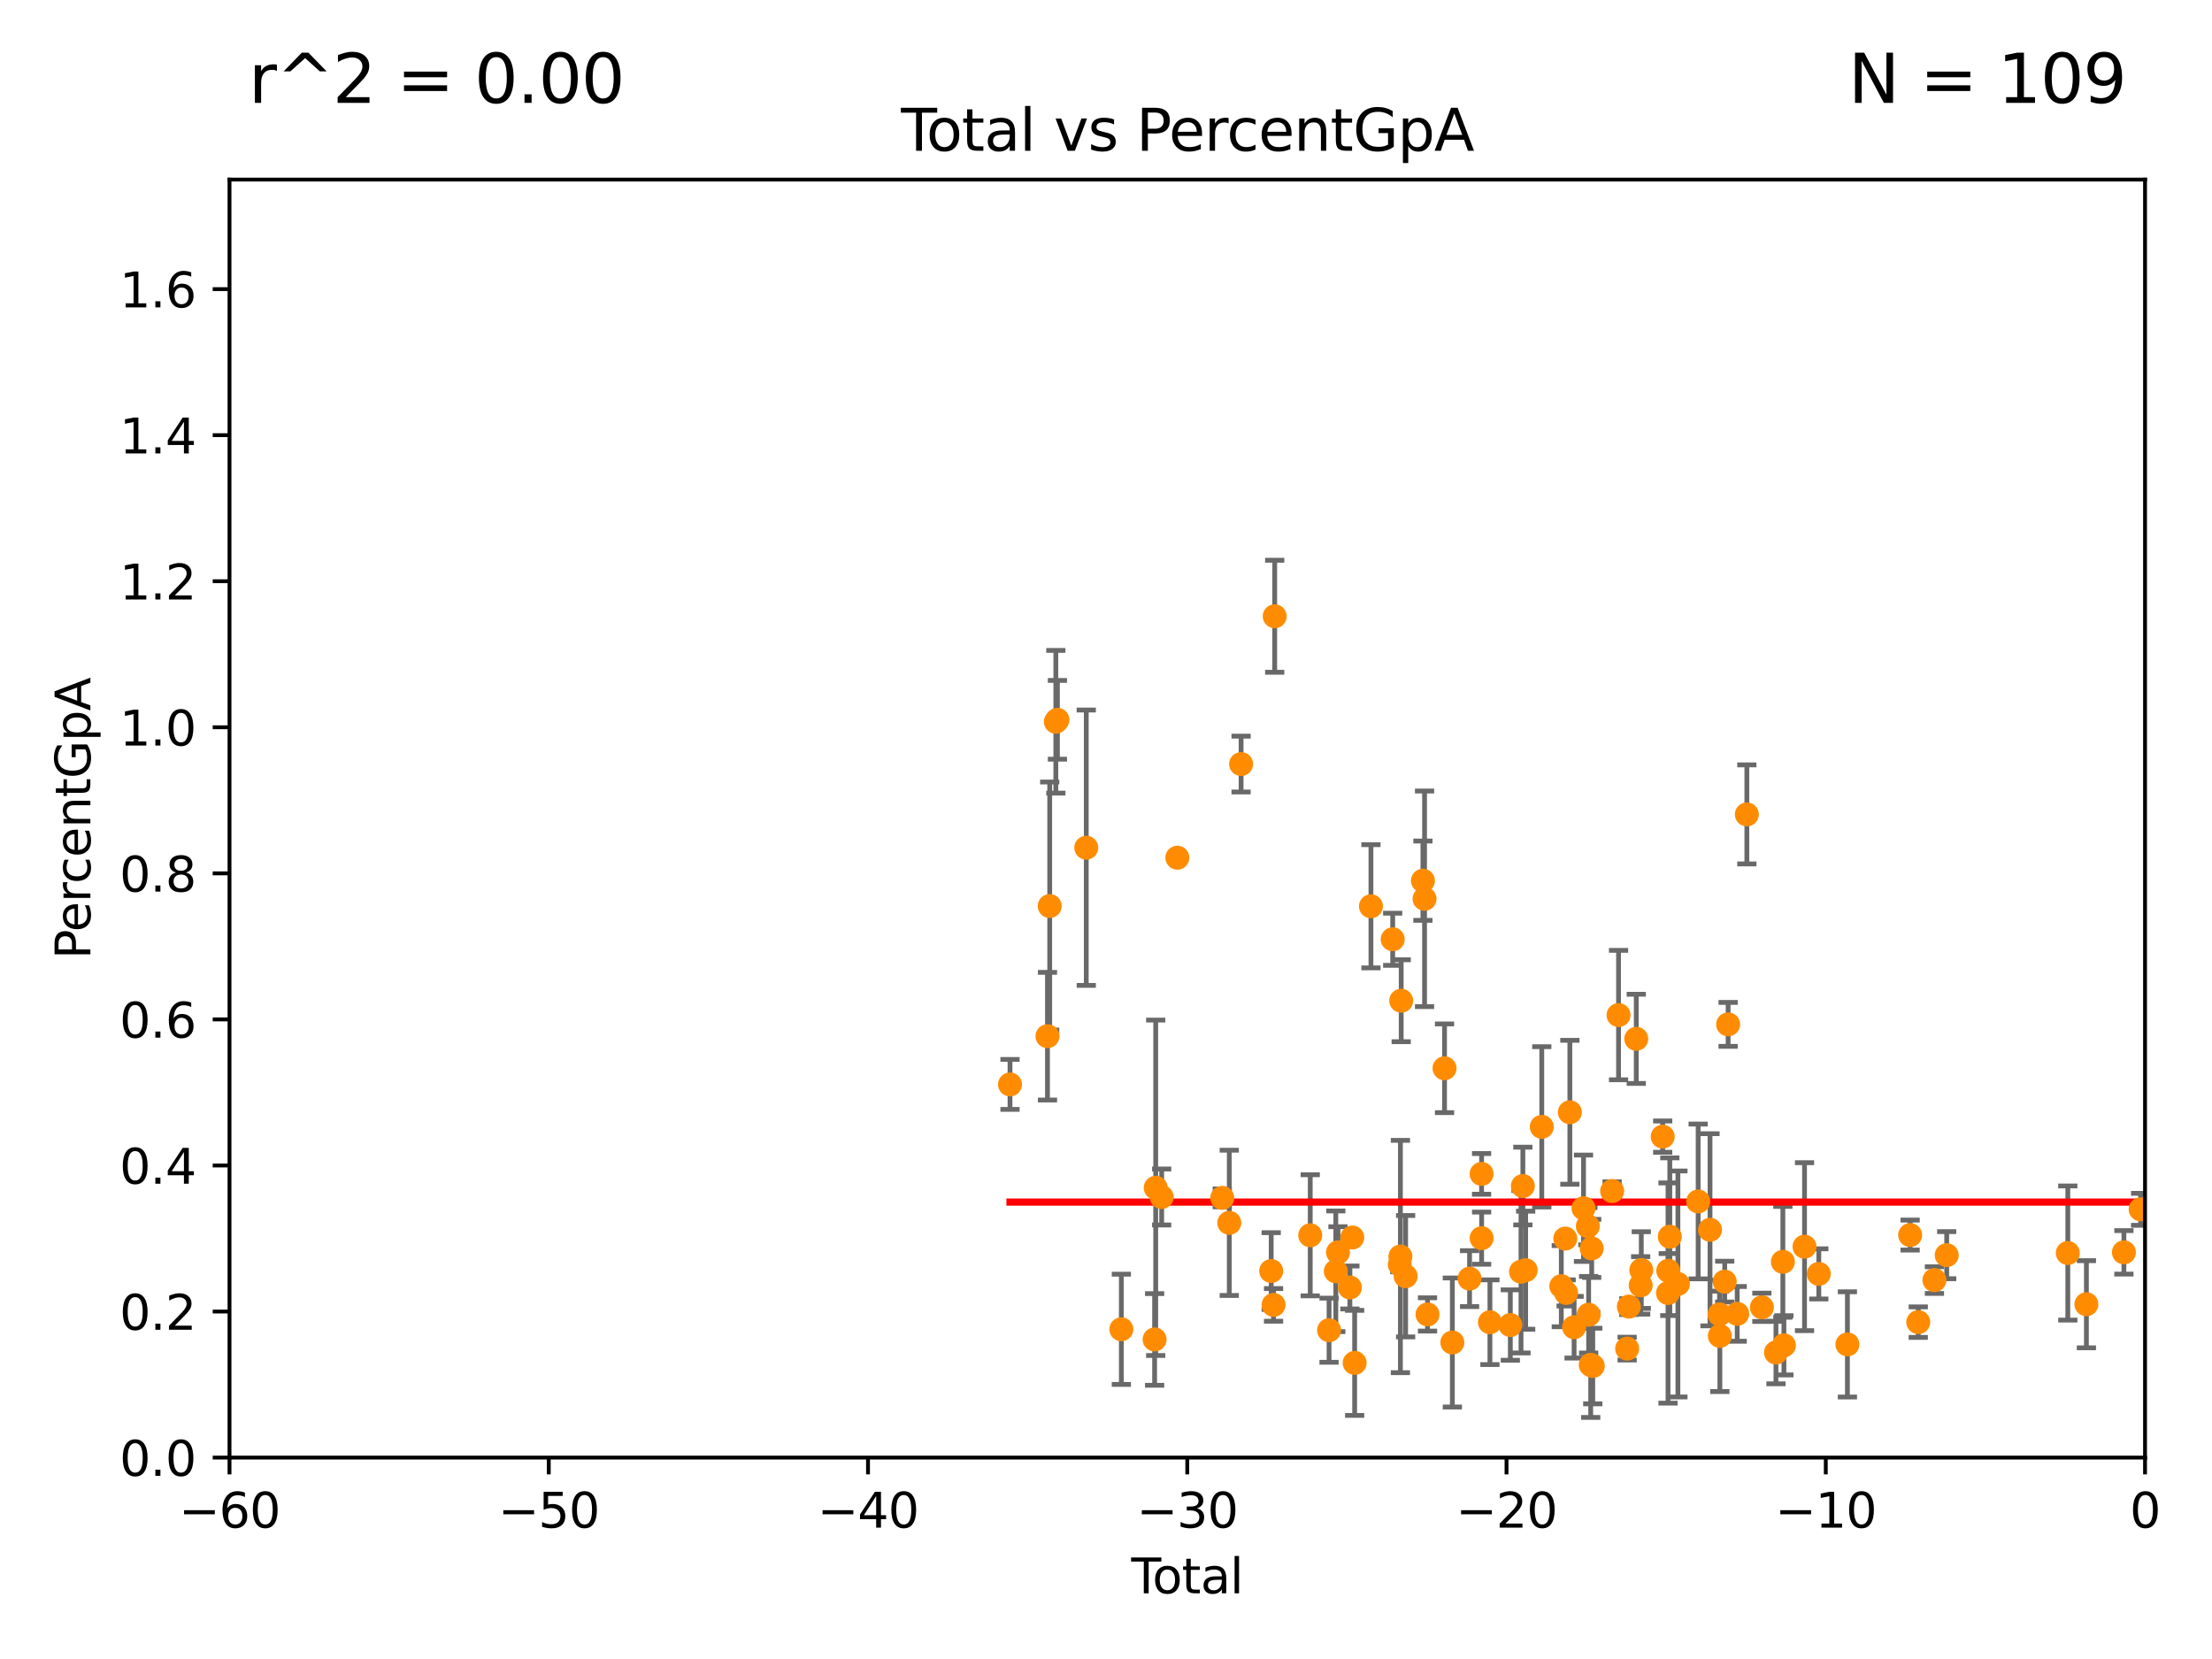 <?xml version="1.0" encoding="utf-8" standalone="no"?>
<!DOCTYPE svg PUBLIC "-//W3C//DTD SVG 1.1//EN"
  "http://www.w3.org/Graphics/SVG/1.1/DTD/svg11.dtd">
<svg xmlns:xlink="http://www.w3.org/1999/xlink" width="460.8pt" height="345.6pt" viewBox="0 0 460.8 345.6" xmlns="http://www.w3.org/2000/svg" version="1.1">
 <defs>
  <style type="text/css">*{stroke-linejoin: round; stroke-linecap: butt}</style>
 </defs>
 <g id="figure_1">
  <g id="patch_1">
   <path d="M 0 345.6 
L 460.8 345.6 
L 460.8 0 
L 0 0 
z
" style="fill: #ffffff"/>
  </g>
  <g id="axes_1">
   <g id="patch_2">
    <path d="M 47.81 303.64 
L 446.85 303.64 
L 446.85 37.411 
L 47.81 37.411 
z
" style="fill: #ffffff"/>
   </g>
   <g id="PathCollection_1">
    <defs>
     <path id="m2b6e1dd12c" d="M 0 1.118 
C 0.297 1.118 0.581 1 0.791 0.791 
C 1 0.581 1.118 0.297 1.118 0 
C 1.118 -0.297 1 -0.581 0.791 -0.791 
C 0.581 -1 0.297 -1.118 0 -1.118 
C -0.297 -1.118 -0.581 -1 -0.791 -0.791 
C -1 -0.581 -1.118 -0.297 -1.118 0 
C -1.118 0.297 -1 0.581 -0.791 0.791 
C -0.581 1 -0.297 1.118 0 1.118 
z
" style="stroke: #ff8c00"/>
    </defs>
    <g clip-path="url(#p5541f75f99)">
     <use xlink:href="#m2b6e1dd12c" x="210.402" y="225.906" style="fill: #ff8c00; stroke: #ff8c00"/>
     <use xlink:href="#m2b6e1dd12c" x="218.209" y="215.856" style="fill: #ff8c00; stroke: #ff8c00"/>
     <use xlink:href="#m2b6e1dd12c" x="218.674" y="188.745" style="fill: #ff8c00; stroke: #ff8c00"/>
     <use xlink:href="#m2b6e1dd12c" x="219.949" y="150.353" style="fill: #ff8c00; stroke: #ff8c00"/>
     <use xlink:href="#m2b6e1dd12c" x="220.28" y="149.949" style="fill: #ff8c00; stroke: #ff8c00"/>
     <use xlink:href="#m2b6e1dd12c" x="226.289" y="176.593" style="fill: #ff8c00; stroke: #ff8c00"/>
     <use xlink:href="#m2b6e1dd12c" x="233.597" y="276.916" style="fill: #ff8c00; stroke: #ff8c00"/>
     <use xlink:href="#m2b6e1dd12c" x="240.527" y="279.03" style="fill: #ff8c00; stroke: #ff8c00"/>
     <use xlink:href="#m2b6e1dd12c" x="240.756" y="247.439" style="fill: #ff8c00; stroke: #ff8c00"/>
     <use xlink:href="#m2b6e1dd12c" x="241.996" y="249.355" style="fill: #ff8c00; stroke: #ff8c00"/>
     <use xlink:href="#m2b6e1dd12c" x="245.264" y="178.676" style="fill: #ff8c00; stroke: #ff8c00"/>
     <use xlink:href="#m2b6e1dd12c" x="254.618" y="249.537" style="fill: #ff8c00; stroke: #ff8c00"/>
     <use xlink:href="#m2b6e1dd12c" x="256.08" y="254.738" style="fill: #ff8c00; stroke: #ff8c00"/>
     <use xlink:href="#m2b6e1dd12c" x="258.542" y="159.169" style="fill: #ff8c00; stroke: #ff8c00"/>
     <use xlink:href="#m2b6e1dd12c" x="264.813" y="264.777" style="fill: #ff8c00; stroke: #ff8c00"/>
     <use xlink:href="#m2b6e1dd12c" x="265.304" y="271.833" style="fill: #ff8c00; stroke: #ff8c00"/>
     <use xlink:href="#m2b6e1dd12c" x="265.545" y="128.379" style="fill: #ff8c00; stroke: #ff8c00"/>
     <use xlink:href="#m2b6e1dd12c" x="272.947" y="257.335" style="fill: #ff8c00; stroke: #ff8c00"/>
     <use xlink:href="#m2b6e1dd12c" x="276.866" y="277.107" style="fill: #ff8c00; stroke: #ff8c00"/>
     <use xlink:href="#m2b6e1dd12c" x="278.275" y="264.835" style="fill: #ff8c00; stroke: #ff8c00"/>
     <use xlink:href="#m2b6e1dd12c" x="278.727" y="260.887" style="fill: #ff8c00; stroke: #ff8c00"/>
     <use xlink:href="#m2b6e1dd12c" x="281.208" y="268.204" style="fill: #ff8c00; stroke: #ff8c00"/>
     <use xlink:href="#m2b6e1dd12c" x="281.709" y="257.791" style="fill: #ff8c00; stroke: #ff8c00"/>
     <use xlink:href="#m2b6e1dd12c" x="282.198" y="283.915" style="fill: #ff8c00; stroke: #ff8c00"/>
     <use xlink:href="#m2b6e1dd12c" x="285.593" y="188.792" style="fill: #ff8c00; stroke: #ff8c00"/>
     <use xlink:href="#m2b6e1dd12c" x="290.124" y="195.67" style="fill: #ff8c00; stroke: #ff8c00"/>
     <use xlink:href="#m2b6e1dd12c" x="291.601" y="263.444" style="fill: #ff8c00; stroke: #ff8c00"/>
     <use xlink:href="#m2b6e1dd12c" x="291.732" y="261.758" style="fill: #ff8c00; stroke: #ff8c00"/>
     <use xlink:href="#m2b6e1dd12c" x="291.896" y="208.472" style="fill: #ff8c00; stroke: #ff8c00"/>
     <use xlink:href="#m2b6e1dd12c" x="292.817" y="265.857" style="fill: #ff8c00; stroke: #ff8c00"/>
     <use xlink:href="#m2b6e1dd12c" x="296.419" y="183.463" style="fill: #ff8c00; stroke: #ff8c00"/>
     <use xlink:href="#m2b6e1dd12c" x="296.76" y="187.24" style="fill: #ff8c00; stroke: #ff8c00"/>
     <use xlink:href="#m2b6e1dd12c" x="297.379" y="273.817" style="fill: #ff8c00; stroke: #ff8c00"/>
     <use xlink:href="#m2b6e1dd12c" x="300.922" y="222.541" style="fill: #ff8c00; stroke: #ff8c00"/>
     <use xlink:href="#m2b6e1dd12c" x="302.552" y="279.665" style="fill: #ff8c00; stroke: #ff8c00"/>
     <use xlink:href="#m2b6e1dd12c" x="306.137" y="266.36" style="fill: #ff8c00; stroke: #ff8c00"/>
     <use xlink:href="#m2b6e1dd12c" x="308.641" y="244.543" style="fill: #ff8c00; stroke: #ff8c00"/>
     <use xlink:href="#m2b6e1dd12c" x="308.65" y="257.933" style="fill: #ff8c00; stroke: #ff8c00"/>
     <use xlink:href="#m2b6e1dd12c" x="310.378" y="275.444" style="fill: #ff8c00; stroke: #ff8c00"/>
     <use xlink:href="#m2b6e1dd12c" x="314.629" y="276.032" style="fill: #ff8c00; stroke: #ff8c00"/>
     <use xlink:href="#m2b6e1dd12c" x="316.855" y="264.922" style="fill: #ff8c00; stroke: #ff8c00"/>
     <use xlink:href="#m2b6e1dd12c" x="317.24" y="247.07" style="fill: #ff8c00; stroke: #ff8c00"/>
     <use xlink:href="#m2b6e1dd12c" x="317.824" y="264.604" style="fill: #ff8c00; stroke: #ff8c00"/>
     <use xlink:href="#m2b6e1dd12c" x="321.18" y="234.746" style="fill: #ff8c00; stroke: #ff8c00"/>
     <use xlink:href="#m2b6e1dd12c" x="325.247" y="267.931" style="fill: #ff8c00; stroke: #ff8c00"/>
     <use xlink:href="#m2b6e1dd12c" x="326.078" y="258.022" style="fill: #ff8c00; stroke: #ff8c00"/>
     <use xlink:href="#m2b6e1dd12c" x="326.252" y="269.341" style="fill: #ff8c00; stroke: #ff8c00"/>
     <use xlink:href="#m2b6e1dd12c" x="327.03" y="231.703" style="fill: #ff8c00; stroke: #ff8c00"/>
     <use xlink:href="#m2b6e1dd12c" x="327.914" y="276.483" style="fill: #ff8c00; stroke: #ff8c00"/>
     <use xlink:href="#m2b6e1dd12c" x="329.875" y="251.699" style="fill: #ff8c00; stroke: #ff8c00"/>
     <use xlink:href="#m2b6e1dd12c" x="330.779" y="255.442" style="fill: #ff8c00; stroke: #ff8c00"/>
     <use xlink:href="#m2b6e1dd12c" x="330.944" y="273.883" style="fill: #ff8c00; stroke: #ff8c00"/>
     <use xlink:href="#m2b6e1dd12c" x="331.374" y="284.315" style="fill: #ff8c00; stroke: #ff8c00"/>
     <use xlink:href="#m2b6e1dd12c" x="331.579" y="260.062" style="fill: #ff8c00; stroke: #ff8c00"/>
     <use xlink:href="#m2b6e1dd12c" x="331.802" y="284.567" style="fill: #ff8c00; stroke: #ff8c00"/>
     <use xlink:href="#m2b6e1dd12c" x="335.837" y="248.122" style="fill: #ff8c00; stroke: #ff8c00"/>
     <use xlink:href="#m2b6e1dd12c" x="337.173" y="211.459" style="fill: #ff8c00; stroke: #ff8c00"/>
     <use xlink:href="#m2b6e1dd12c" x="338.965" y="280.941" style="fill: #ff8c00; stroke: #ff8c00"/>
     <use xlink:href="#m2b6e1dd12c" x="339.321" y="272.193" style="fill: #ff8c00; stroke: #ff8c00"/>
     <use xlink:href="#m2b6e1dd12c" x="340.864" y="216.408" style="fill: #ff8c00; stroke: #ff8c00"/>
     <use xlink:href="#m2b6e1dd12c" x="341.783" y="267.765" style="fill: #ff8c00; stroke: #ff8c00"/>
     <use xlink:href="#m2b6e1dd12c" x="341.909" y="264.575" style="fill: #ff8c00; stroke: #ff8c00"/>
     <use xlink:href="#m2b6e1dd12c" x="346.37" y="236.78" style="fill: #ff8c00; stroke: #ff8c00"/>
     <use xlink:href="#m2b6e1dd12c" x="347.481" y="269.36" style="fill: #ff8c00; stroke: #ff8c00"/>
     <use xlink:href="#m2b6e1dd12c" x="347.531" y="264.72" style="fill: #ff8c00; stroke: #ff8c00"/>
     <use xlink:href="#m2b6e1dd12c" x="347.85" y="257.632" style="fill: #ff8c00; stroke: #ff8c00"/>
     <use xlink:href="#m2b6e1dd12c" x="349.54" y="267.476" style="fill: #ff8c00; stroke: #ff8c00"/>
     <use xlink:href="#m2b6e1dd12c" x="353.757" y="250.286" style="fill: #ff8c00; stroke: #ff8c00"/>
     <use xlink:href="#m2b6e1dd12c" x="356.227" y="256.186" style="fill: #ff8c00; stroke: #ff8c00"/>
     <use xlink:href="#m2b6e1dd12c" x="358.208" y="273.807" style="fill: #ff8c00; stroke: #ff8c00"/>
     <use xlink:href="#m2b6e1dd12c" x="358.281" y="278.294" style="fill: #ff8c00; stroke: #ff8c00"/>
     <use xlink:href="#m2b6e1dd12c" x="359.288" y="266.987" style="fill: #ff8c00; stroke: #ff8c00"/>
     <use xlink:href="#m2b6e1dd12c" x="359.998" y="213.398" style="fill: #ff8c00; stroke: #ff8c00"/>
     <use xlink:href="#m2b6e1dd12c" x="361.89" y="273.702" style="fill: #ff8c00; stroke: #ff8c00"/>
     <use xlink:href="#m2b6e1dd12c" x="363.9" y="169.654" style="fill: #ff8c00; stroke: #ff8c00"/>
     <use xlink:href="#m2b6e1dd12c" x="367.031" y="272.334" style="fill: #ff8c00; stroke: #ff8c00"/>
     <use xlink:href="#m2b6e1dd12c" x="369.964" y="281.76" style="fill: #ff8c00; stroke: #ff8c00"/>
     <use xlink:href="#m2b6e1dd12c" x="371.402" y="262.862" style="fill: #ff8c00; stroke: #ff8c00"/>
     <use xlink:href="#m2b6e1dd12c" x="371.622" y="280.252" style="fill: #ff8c00; stroke: #ff8c00"/>
     <use xlink:href="#m2b6e1dd12c" x="375.916" y="259.704" style="fill: #ff8c00; stroke: #ff8c00"/>
     <use xlink:href="#m2b6e1dd12c" x="378.889" y="265.375" style="fill: #ff8c00; stroke: #ff8c00"/>
     <use xlink:href="#m2b6e1dd12c" x="384.85" y="280.062" style="fill: #ff8c00; stroke: #ff8c00"/>
     <use xlink:href="#m2b6e1dd12c" x="397.918" y="257.285" style="fill: #ff8c00; stroke: #ff8c00"/>
     <use xlink:href="#m2b6e1dd12c" x="399.608" y="275.425" style="fill: #ff8c00; stroke: #ff8c00"/>
     <use xlink:href="#m2b6e1dd12c" x="402.976" y="266.665" style="fill: #ff8c00; stroke: #ff8c00"/>
     <use xlink:href="#m2b6e1dd12c" x="405.534" y="261.473" style="fill: #ff8c00; stroke: #ff8c00"/>
     <use xlink:href="#m2b6e1dd12c" x="430.761" y="261.026" style="fill: #ff8c00; stroke: #ff8c00"/>
     <use xlink:href="#m2b6e1dd12c" x="434.637" y="271.695" style="fill: #ff8c00; stroke: #ff8c00"/>
     <use xlink:href="#m2b6e1dd12c" x="442.449" y="260.885" style="fill: #ff8c00; stroke: #ff8c00"/>
     <use xlink:href="#m2b6e1dd12c" x="445.932" y="251.924" style="fill: #ff8c00; stroke: #ff8c00"/>
     <use xlink:href="#m2b6e1dd12c" x="454.14" y="279.198" style="fill: #ff8c00; stroke: #ff8c00"/>
     <use xlink:href="#m2b6e1dd12c" x="455.648" y="283.518" style="fill: #ff8c00; stroke: #ff8c00"/>
     <use xlink:href="#m2b6e1dd12c" x="479.575" y="273.384" style="fill: #ff8c00; stroke: #ff8c00"/>
     <use xlink:href="#m2b6e1dd12c" x="480.318" y="250.18" style="fill: #ff8c00; stroke: #ff8c00"/>
     <use xlink:href="#m2b6e1dd12c" x="494.927" y="267.142" style="fill: #ff8c00; stroke: #ff8c00"/>
     <use xlink:href="#m2b6e1dd12c" x="498.72" y="250.062" style="fill: #ff8c00; stroke: #ff8c00"/>
     <use xlink:href="#m2b6e1dd12c" x="516.383" y="284.205" style="fill: #ff8c00; stroke: #ff8c00"/>
     <use xlink:href="#m2b6e1dd12c" x="33178.6" y="282.265" style="fill: #ff8c00; stroke: #ff8c00"/>
    </g>
   </g>
   <g id="matplotlib.axis_1">
    <g id="xtick_1">
     <g id="line2d_1">
      <defs>
       <path id="m1e752c1453" d="M 0 0 
L 0 3.5 
" style="stroke: #000000; stroke-width: 0.8"/>
      </defs>
      <g>
       <use xlink:href="#m1e752c1453" x="47.81" y="303.64" style="stroke: #000000; stroke-width: 0.8"/>
      </g>
     </g>
     <g id="text_1">
      <!-- −60 -->
      <g transform="translate(37.258 318.238)scale(0.1 -0.1)">
       <defs>
        <path id="DejaVuSans-2212" d="M 678 2272 
L 4684 2272 
L 4684 1741 
L 678 1741 
L 678 2272 
z
" transform="scale(0.016)"/>
        <path id="DejaVuSans-36" d="M 2113 2584 
Q 1688 2584 1439 2293 
Q 1191 2003 1191 1497 
Q 1191 994 1439 701 
Q 1688 409 2113 409 
Q 2538 409 2786 701 
Q 3034 994 3034 1497 
Q 3034 2003 2786 2293 
Q 2538 2584 2113 2584 
z
M 3366 4563 
L 3366 3988 
Q 3128 4100 2886 4159 
Q 2644 4219 2406 4219 
Q 1781 4219 1451 3797 
Q 1122 3375 1075 2522 
Q 1259 2794 1537 2939 
Q 1816 3084 2150 3084 
Q 2853 3084 3261 2657 
Q 3669 2231 3669 1497 
Q 3669 778 3244 343 
Q 2819 -91 2113 -91 
Q 1303 -91 875 529 
Q 447 1150 447 2328 
Q 447 3434 972 4092 
Q 1497 4750 2381 4750 
Q 2619 4750 2861 4703 
Q 3103 4656 3366 4563 
z
" transform="scale(0.016)"/>
        <path id="DejaVuSans-30" d="M 2034 4250 
Q 1547 4250 1301 3770 
Q 1056 3291 1056 2328 
Q 1056 1369 1301 889 
Q 1547 409 2034 409 
Q 2525 409 2770 889 
Q 3016 1369 3016 2328 
Q 3016 3291 2770 3770 
Q 2525 4250 2034 4250 
z
M 2034 4750 
Q 2819 4750 3233 4129 
Q 3647 3509 3647 2328 
Q 3647 1150 3233 529 
Q 2819 -91 2034 -91 
Q 1250 -91 836 529 
Q 422 1150 422 2328 
Q 422 3509 836 4129 
Q 1250 4750 2034 4750 
z
" transform="scale(0.016)"/>
       </defs>
       <use xlink:href="#DejaVuSans-2212"/>
       <use xlink:href="#DejaVuSans-36" x="83.789"/>
       <use xlink:href="#DejaVuSans-30" x="147.412"/>
      </g>
     </g>
    </g>
    <g id="xtick_2">
     <g id="line2d_2">
      <g>
       <use xlink:href="#m1e752c1453" x="114.317" y="303.64" style="stroke: #000000; stroke-width: 0.8"/>
      </g>
     </g>
     <g id="text_2">
      <!-- −50 -->
      <g transform="translate(103.764 318.238)scale(0.1 -0.1)">
       <defs>
        <path id="DejaVuSans-35" d="M 691 4666 
L 3169 4666 
L 3169 4134 
L 1269 4134 
L 1269 2991 
Q 1406 3038 1543 3061 
Q 1681 3084 1819 3084 
Q 2600 3084 3056 2656 
Q 3513 2228 3513 1497 
Q 3513 744 3044 326 
Q 2575 -91 1722 -91 
Q 1428 -91 1123 -41 
Q 819 9 494 109 
L 494 744 
Q 775 591 1075 516 
Q 1375 441 1709 441 
Q 2250 441 2565 725 
Q 2881 1009 2881 1497 
Q 2881 1984 2565 2268 
Q 2250 2553 1709 2553 
Q 1456 2553 1204 2497 
Q 953 2441 691 2322 
L 691 4666 
z
" transform="scale(0.016)"/>
       </defs>
       <use xlink:href="#DejaVuSans-2212"/>
       <use xlink:href="#DejaVuSans-35" x="83.789"/>
       <use xlink:href="#DejaVuSans-30" x="147.412"/>
      </g>
     </g>
    </g>
    <g id="xtick_3">
     <g id="line2d_3">
      <g>
       <use xlink:href="#m1e752c1453" x="180.823" y="303.64" style="stroke: #000000; stroke-width: 0.8"/>
      </g>
     </g>
     <g id="text_3">
      <!-- −40 -->
      <g transform="translate(170.271 318.238)scale(0.1 -0.1)">
       <defs>
        <path id="DejaVuSans-34" d="M 2419 4116 
L 825 1625 
L 2419 1625 
L 2419 4116 
z
M 2253 4666 
L 3047 4666 
L 3047 1625 
L 3713 1625 
L 3713 1100 
L 3047 1100 
L 3047 0 
L 2419 0 
L 2419 1100 
L 313 1100 
L 313 1709 
L 2253 4666 
z
" transform="scale(0.016)"/>
       </defs>
       <use xlink:href="#DejaVuSans-2212"/>
       <use xlink:href="#DejaVuSans-34" x="83.789"/>
       <use xlink:href="#DejaVuSans-30" x="147.412"/>
      </g>
     </g>
    </g>
    <g id="xtick_4">
     <g id="line2d_4">
      <g>
       <use xlink:href="#m1e752c1453" x="247.33" y="303.64" style="stroke: #000000; stroke-width: 0.8"/>
      </g>
     </g>
     <g id="text_4">
      <!-- −30 -->
      <g transform="translate(236.778 318.238)scale(0.1 -0.1)">
       <defs>
        <path id="DejaVuSans-33" d="M 2597 2516 
Q 3050 2419 3304 2112 
Q 3559 1806 3559 1356 
Q 3559 666 3084 287 
Q 2609 -91 1734 -91 
Q 1441 -91 1130 -33 
Q 819 25 488 141 
L 488 750 
Q 750 597 1062 519 
Q 1375 441 1716 441 
Q 2309 441 2620 675 
Q 2931 909 2931 1356 
Q 2931 1769 2642 2001 
Q 2353 2234 1838 2234 
L 1294 2234 
L 1294 2753 
L 1863 2753 
Q 2328 2753 2575 2939 
Q 2822 3125 2822 3475 
Q 2822 3834 2567 4026 
Q 2313 4219 1838 4219 
Q 1578 4219 1281 4162 
Q 984 4106 628 3988 
L 628 4550 
Q 988 4650 1302 4700 
Q 1616 4750 1894 4750 
Q 2613 4750 3031 4423 
Q 3450 4097 3450 3541 
Q 3450 3153 3228 2886 
Q 3006 2619 2597 2516 
z
" transform="scale(0.016)"/>
       </defs>
       <use xlink:href="#DejaVuSans-2212"/>
       <use xlink:href="#DejaVuSans-33" x="83.789"/>
       <use xlink:href="#DejaVuSans-30" x="147.412"/>
      </g>
     </g>
    </g>
    <g id="xtick_5">
     <g id="line2d_5">
      <g>
       <use xlink:href="#m1e752c1453" x="313.837" y="303.64" style="stroke: #000000; stroke-width: 0.8"/>
      </g>
     </g>
     <g id="text_5">
      <!-- −20 -->
      <g transform="translate(303.284 318.238)scale(0.1 -0.1)">
       <defs>
        <path id="DejaVuSans-32" d="M 1228 531 
L 3431 531 
L 3431 0 
L 469 0 
L 469 531 
Q 828 903 1448 1529 
Q 2069 2156 2228 2338 
Q 2531 2678 2651 2914 
Q 2772 3150 2772 3378 
Q 2772 3750 2511 3984 
Q 2250 4219 1831 4219 
Q 1534 4219 1204 4116 
Q 875 4013 500 3803 
L 500 4441 
Q 881 4594 1212 4672 
Q 1544 4750 1819 4750 
Q 2544 4750 2975 4387 
Q 3406 4025 3406 3419 
Q 3406 3131 3298 2873 
Q 3191 2616 2906 2266 
Q 2828 2175 2409 1742 
Q 1991 1309 1228 531 
z
" transform="scale(0.016)"/>
       </defs>
       <use xlink:href="#DejaVuSans-2212"/>
       <use xlink:href="#DejaVuSans-32" x="83.789"/>
       <use xlink:href="#DejaVuSans-30" x="147.412"/>
      </g>
     </g>
    </g>
    <g id="xtick_6">
     <g id="line2d_6">
      <g>
       <use xlink:href="#m1e752c1453" x="380.343" y="303.64" style="stroke: #000000; stroke-width: 0.8"/>
      </g>
     </g>
     <g id="text_6">
      <!-- −10 -->
      <g transform="translate(369.791 318.238)scale(0.1 -0.1)">
       <defs>
        <path id="DejaVuSans-31" d="M 794 531 
L 1825 531 
L 1825 4091 
L 703 3866 
L 703 4441 
L 1819 4666 
L 2450 4666 
L 2450 531 
L 3481 531 
L 3481 0 
L 794 0 
L 794 531 
z
" transform="scale(0.016)"/>
       </defs>
       <use xlink:href="#DejaVuSans-2212"/>
       <use xlink:href="#DejaVuSans-31" x="83.789"/>
       <use xlink:href="#DejaVuSans-30" x="147.412"/>
      </g>
     </g>
    </g>
    <g id="xtick_7">
     <g id="line2d_7">
      <g>
       <use xlink:href="#m1e752c1453" x="446.85" y="303.64" style="stroke: #000000; stroke-width: 0.8"/>
      </g>
     </g>
     <g id="text_7">
      <!-- 0 -->
      <g transform="translate(443.669 318.238)scale(0.1 -0.1)">
       <use xlink:href="#DejaVuSans-30"/>
      </g>
     </g>
    </g>
    <g id="text_8">
     <!-- Total -->
     <g transform="translate(235.653 331.917)scale(0.1 -0.1)">
      <defs>
       <path id="DejaVuSans-54" d="M -19 4666 
L 3928 4666 
L 3928 4134 
L 2272 4134 
L 2272 0 
L 1638 0 
L 1638 4134 
L -19 4134 
L -19 4666 
z
" transform="scale(0.016)"/>
       <path id="DejaVuSans-6f" d="M 1959 3097 
Q 1497 3097 1228 2736 
Q 959 2375 959 1747 
Q 959 1119 1226 758 
Q 1494 397 1959 397 
Q 2419 397 2687 759 
Q 2956 1122 2956 1747 
Q 2956 2369 2687 2733 
Q 2419 3097 1959 3097 
z
M 1959 3584 
Q 2709 3584 3137 3096 
Q 3566 2609 3566 1747 
Q 3566 888 3137 398 
Q 2709 -91 1959 -91 
Q 1206 -91 779 398 
Q 353 888 353 1747 
Q 353 2609 779 3096 
Q 1206 3584 1959 3584 
z
" transform="scale(0.016)"/>
       <path id="DejaVuSans-74" d="M 1172 4494 
L 1172 3500 
L 2356 3500 
L 2356 3053 
L 1172 3053 
L 1172 1153 
Q 1172 725 1289 603 
Q 1406 481 1766 481 
L 2356 481 
L 2356 0 
L 1766 0 
Q 1100 0 847 248 
Q 594 497 594 1153 
L 594 3053 
L 172 3053 
L 172 3500 
L 594 3500 
L 594 4494 
L 1172 4494 
z
" transform="scale(0.016)"/>
       <path id="DejaVuSans-61" d="M 2194 1759 
Q 1497 1759 1228 1600 
Q 959 1441 959 1056 
Q 959 750 1161 570 
Q 1363 391 1709 391 
Q 2188 391 2477 730 
Q 2766 1069 2766 1631 
L 2766 1759 
L 2194 1759 
z
M 3341 1997 
L 3341 0 
L 2766 0 
L 2766 531 
Q 2569 213 2275 61 
Q 1981 -91 1556 -91 
Q 1019 -91 701 211 
Q 384 513 384 1019 
Q 384 1609 779 1909 
Q 1175 2209 1959 2209 
L 2766 2209 
L 2766 2266 
Q 2766 2663 2505 2880 
Q 2244 3097 1772 3097 
Q 1472 3097 1187 3025 
Q 903 2953 641 2809 
L 641 3341 
Q 956 3463 1253 3523 
Q 1550 3584 1831 3584 
Q 2591 3584 2966 3190 
Q 3341 2797 3341 1997 
z
" transform="scale(0.016)"/>
       <path id="DejaVuSans-6c" d="M 603 4863 
L 1178 4863 
L 1178 0 
L 603 0 
L 603 4863 
z
" transform="scale(0.016)"/>
      </defs>
      <use xlink:href="#DejaVuSans-54"/>
      <use xlink:href="#DejaVuSans-6f" x="44.084"/>
      <use xlink:href="#DejaVuSans-74" x="105.266"/>
      <use xlink:href="#DejaVuSans-61" x="144.475"/>
      <use xlink:href="#DejaVuSans-6c" x="205.754"/>
     </g>
    </g>
   </g>
   <g id="matplotlib.axis_2">
    <g id="ytick_1">
     <g id="line2d_8">
      <defs>
       <path id="mdf6342922c" d="M 0 0 
L -3.5 0 
" style="stroke: #000000; stroke-width: 0.8"/>
      </defs>
      <g>
       <use xlink:href="#mdf6342922c" x="47.81" y="303.64" style="stroke: #000000; stroke-width: 0.8"/>
      </g>
     </g>
     <g id="text_9">
      <!-- 0.0 -->
      <g transform="translate(24.907 307.439)scale(0.1 -0.1)">
       <defs>
        <path id="DejaVuSans-2e" d="M 684 794 
L 1344 794 
L 1344 0 
L 684 0 
L 684 794 
z
" transform="scale(0.016)"/>
       </defs>
       <use xlink:href="#DejaVuSans-30"/>
       <use xlink:href="#DejaVuSans-2e" x="63.623"/>
       <use xlink:href="#DejaVuSans-30" x="95.41"/>
      </g>
     </g>
    </g>
    <g id="ytick_2">
     <g id="line2d_9">
      <g>
       <use xlink:href="#mdf6342922c" x="47.81" y="273.214" style="stroke: #000000; stroke-width: 0.8"/>
      </g>
     </g>
     <g id="text_10">
      <!-- 0.2 -->
      <g transform="translate(24.907 277.013)scale(0.1 -0.1)">
       <use xlink:href="#DejaVuSans-30"/>
       <use xlink:href="#DejaVuSans-2e" x="63.623"/>
       <use xlink:href="#DejaVuSans-32" x="95.41"/>
      </g>
     </g>
    </g>
    <g id="ytick_3">
     <g id="line2d_10">
      <g>
       <use xlink:href="#mdf6342922c" x="47.81" y="242.788" style="stroke: #000000; stroke-width: 0.8"/>
      </g>
     </g>
     <g id="text_11">
      <!-- 0.4 -->
      <g transform="translate(24.907 246.587)scale(0.1 -0.1)">
       <use xlink:href="#DejaVuSans-30"/>
       <use xlink:href="#DejaVuSans-2e" x="63.623"/>
       <use xlink:href="#DejaVuSans-34" x="95.41"/>
      </g>
     </g>
    </g>
    <g id="ytick_4">
     <g id="line2d_11">
      <g>
       <use xlink:href="#mdf6342922c" x="47.81" y="212.362" style="stroke: #000000; stroke-width: 0.8"/>
      </g>
     </g>
     <g id="text_12">
      <!-- 0.6 -->
      <g transform="translate(24.907 216.161)scale(0.1 -0.1)">
       <use xlink:href="#DejaVuSans-30"/>
       <use xlink:href="#DejaVuSans-2e" x="63.623"/>
       <use xlink:href="#DejaVuSans-36" x="95.41"/>
      </g>
     </g>
    </g>
    <g id="ytick_5">
     <g id="line2d_12">
      <g>
       <use xlink:href="#mdf6342922c" x="47.81" y="181.935" style="stroke: #000000; stroke-width: 0.8"/>
      </g>
     </g>
     <g id="text_13">
      <!-- 0.8 -->
      <g transform="translate(24.907 185.735)scale(0.1 -0.1)">
       <defs>
        <path id="DejaVuSans-38" d="M 2034 2216 
Q 1584 2216 1326 1975 
Q 1069 1734 1069 1313 
Q 1069 891 1326 650 
Q 1584 409 2034 409 
Q 2484 409 2743 651 
Q 3003 894 3003 1313 
Q 3003 1734 2745 1975 
Q 2488 2216 2034 2216 
z
M 1403 2484 
Q 997 2584 770 2862 
Q 544 3141 544 3541 
Q 544 4100 942 4425 
Q 1341 4750 2034 4750 
Q 2731 4750 3128 4425 
Q 3525 4100 3525 3541 
Q 3525 3141 3298 2862 
Q 3072 2584 2669 2484 
Q 3125 2378 3379 2068 
Q 3634 1759 3634 1313 
Q 3634 634 3220 271 
Q 2806 -91 2034 -91 
Q 1263 -91 848 271 
Q 434 634 434 1313 
Q 434 1759 690 2068 
Q 947 2378 1403 2484 
z
M 1172 3481 
Q 1172 3119 1398 2916 
Q 1625 2713 2034 2713 
Q 2441 2713 2670 2916 
Q 2900 3119 2900 3481 
Q 2900 3844 2670 4047 
Q 2441 4250 2034 4250 
Q 1625 4250 1398 4047 
Q 1172 3844 1172 3481 
z
" transform="scale(0.016)"/>
       </defs>
       <use xlink:href="#DejaVuSans-30"/>
       <use xlink:href="#DejaVuSans-2e" x="63.623"/>
       <use xlink:href="#DejaVuSans-38" x="95.41"/>
      </g>
     </g>
    </g>
    <g id="ytick_6">
     <g id="line2d_13">
      <g>
       <use xlink:href="#mdf6342922c" x="47.81" y="151.509" style="stroke: #000000; stroke-width: 0.8"/>
      </g>
     </g>
     <g id="text_14">
      <!-- 1.0 -->
      <g transform="translate(24.907 155.308)scale(0.1 -0.1)">
       <use xlink:href="#DejaVuSans-31"/>
       <use xlink:href="#DejaVuSans-2e" x="63.623"/>
       <use xlink:href="#DejaVuSans-30" x="95.41"/>
      </g>
     </g>
    </g>
    <g id="ytick_7">
     <g id="line2d_14">
      <g>
       <use xlink:href="#mdf6342922c" x="47.81" y="121.083" style="stroke: #000000; stroke-width: 0.8"/>
      </g>
     </g>
     <g id="text_15">
      <!-- 1.2 -->
      <g transform="translate(24.907 124.882)scale(0.1 -0.1)">
       <use xlink:href="#DejaVuSans-31"/>
       <use xlink:href="#DejaVuSans-2e" x="63.623"/>
       <use xlink:href="#DejaVuSans-32" x="95.41"/>
      </g>
     </g>
    </g>
    <g id="ytick_8">
     <g id="line2d_15">
      <g>
       <use xlink:href="#mdf6342922c" x="47.81" y="90.657" style="stroke: #000000; stroke-width: 0.8"/>
      </g>
     </g>
     <g id="text_16">
      <!-- 1.4 -->
      <g transform="translate(24.907 94.456)scale(0.1 -0.1)">
       <use xlink:href="#DejaVuSans-31"/>
       <use xlink:href="#DejaVuSans-2e" x="63.623"/>
       <use xlink:href="#DejaVuSans-34" x="95.41"/>
      </g>
     </g>
    </g>
    <g id="ytick_9">
     <g id="line2d_16">
      <g>
       <use xlink:href="#mdf6342922c" x="47.81" y="60.231" style="stroke: #000000; stroke-width: 0.8"/>
      </g>
     </g>
     <g id="text_17">
      <!-- 1.6 -->
      <g transform="translate(24.907 64.03)scale(0.1 -0.1)">
       <use xlink:href="#DejaVuSans-31"/>
       <use xlink:href="#DejaVuSans-2e" x="63.623"/>
       <use xlink:href="#DejaVuSans-36" x="95.41"/>
      </g>
     </g>
    </g>
    <g id="text_18">
     <!-- PercentGpA -->
     <g transform="translate(18.827 199.802)rotate(-90)scale(0.1 -0.1)">
      <defs>
       <path id="DejaVuSans-50" d="M 1259 4147 
L 1259 2394 
L 2053 2394 
Q 2494 2394 2734 2622 
Q 2975 2850 2975 3272 
Q 2975 3691 2734 3919 
Q 2494 4147 2053 4147 
L 1259 4147 
z
M 628 4666 
L 2053 4666 
Q 2838 4666 3239 4311 
Q 3641 3956 3641 3272 
Q 3641 2581 3239 2228 
Q 2838 1875 2053 1875 
L 1259 1875 
L 1259 0 
L 628 0 
L 628 4666 
z
" transform="scale(0.016)"/>
       <path id="DejaVuSans-65" d="M 3597 1894 
L 3597 1613 
L 953 1613 
Q 991 1019 1311 708 
Q 1631 397 2203 397 
Q 2534 397 2845 478 
Q 3156 559 3463 722 
L 3463 178 
Q 3153 47 2828 -22 
Q 2503 -91 2169 -91 
Q 1331 -91 842 396 
Q 353 884 353 1716 
Q 353 2575 817 3079 
Q 1281 3584 2069 3584 
Q 2775 3584 3186 3129 
Q 3597 2675 3597 1894 
z
M 3022 2063 
Q 3016 2534 2758 2815 
Q 2500 3097 2075 3097 
Q 1594 3097 1305 2825 
Q 1016 2553 972 2059 
L 3022 2063 
z
" transform="scale(0.016)"/>
       <path id="DejaVuSans-72" d="M 2631 2963 
Q 2534 3019 2420 3045 
Q 2306 3072 2169 3072 
Q 1681 3072 1420 2755 
Q 1159 2438 1159 1844 
L 1159 0 
L 581 0 
L 581 3500 
L 1159 3500 
L 1159 2956 
Q 1341 3275 1631 3429 
Q 1922 3584 2338 3584 
Q 2397 3584 2469 3576 
Q 2541 3569 2628 3553 
L 2631 2963 
z
" transform="scale(0.016)"/>
       <path id="DejaVuSans-63" d="M 3122 3366 
L 3122 2828 
Q 2878 2963 2633 3030 
Q 2388 3097 2138 3097 
Q 1578 3097 1268 2742 
Q 959 2388 959 1747 
Q 959 1106 1268 751 
Q 1578 397 2138 397 
Q 2388 397 2633 464 
Q 2878 531 3122 666 
L 3122 134 
Q 2881 22 2623 -34 
Q 2366 -91 2075 -91 
Q 1284 -91 818 406 
Q 353 903 353 1747 
Q 353 2603 823 3093 
Q 1294 3584 2113 3584 
Q 2378 3584 2631 3529 
Q 2884 3475 3122 3366 
z
" transform="scale(0.016)"/>
       <path id="DejaVuSans-6e" d="M 3513 2113 
L 3513 0 
L 2938 0 
L 2938 2094 
Q 2938 2591 2744 2837 
Q 2550 3084 2163 3084 
Q 1697 3084 1428 2787 
Q 1159 2491 1159 1978 
L 1159 0 
L 581 0 
L 581 3500 
L 1159 3500 
L 1159 2956 
Q 1366 3272 1645 3428 
Q 1925 3584 2291 3584 
Q 2894 3584 3203 3211 
Q 3513 2838 3513 2113 
z
" transform="scale(0.016)"/>
       <path id="DejaVuSans-47" d="M 3809 666 
L 3809 1919 
L 2778 1919 
L 2778 2438 
L 4434 2438 
L 4434 434 
Q 4069 175 3628 42 
Q 3188 -91 2688 -91 
Q 1594 -91 976 548 
Q 359 1188 359 2328 
Q 359 3472 976 4111 
Q 1594 4750 2688 4750 
Q 3144 4750 3555 4637 
Q 3966 4525 4313 4306 
L 4313 3634 
Q 3963 3931 3569 4081 
Q 3175 4231 2741 4231 
Q 1884 4231 1454 3753 
Q 1025 3275 1025 2328 
Q 1025 1384 1454 906 
Q 1884 428 2741 428 
Q 3075 428 3337 486 
Q 3600 544 3809 666 
z
" transform="scale(0.016)"/>
       <path id="DejaVuSans-70" d="M 1159 525 
L 1159 -1331 
L 581 -1331 
L 581 3500 
L 1159 3500 
L 1159 2969 
Q 1341 3281 1617 3432 
Q 1894 3584 2278 3584 
Q 2916 3584 3314 3078 
Q 3713 2572 3713 1747 
Q 3713 922 3314 415 
Q 2916 -91 2278 -91 
Q 1894 -91 1617 61 
Q 1341 213 1159 525 
z
M 3116 1747 
Q 3116 2381 2855 2742 
Q 2594 3103 2138 3103 
Q 1681 3103 1420 2742 
Q 1159 2381 1159 1747 
Q 1159 1113 1420 752 
Q 1681 391 2138 391 
Q 2594 391 2855 752 
Q 3116 1113 3116 1747 
z
" transform="scale(0.016)"/>
       <path id="DejaVuSans-41" d="M 2188 4044 
L 1331 1722 
L 3047 1722 
L 2188 4044 
z
M 1831 4666 
L 2547 4666 
L 4325 0 
L 3669 0 
L 3244 1197 
L 1141 1197 
L 716 0 
L 50 0 
L 1831 4666 
z
" transform="scale(0.016)"/>
      </defs>
      <use xlink:href="#DejaVuSans-50"/>
      <use xlink:href="#DejaVuSans-65" x="56.678"/>
      <use xlink:href="#DejaVuSans-72" x="118.201"/>
      <use xlink:href="#DejaVuSans-63" x="157.064"/>
      <use xlink:href="#DejaVuSans-65" x="212.045"/>
      <use xlink:href="#DejaVuSans-6e" x="273.568"/>
      <use xlink:href="#DejaVuSans-74" x="336.947"/>
      <use xlink:href="#DejaVuSans-47" x="376.156"/>
      <use xlink:href="#DejaVuSans-70" x="453.646"/>
      <use xlink:href="#DejaVuSans-41" x="517.123"/>
     </g>
    </g>
   </g>
   <g id="LineCollection_1">
    <path d="M 210.402 231.11 
L 210.402 220.702 
" clip-path="url(#p5541f75f99)" style="fill: none; stroke: #696969"/>
    <path d="M 218.209 229.149 
L 218.209 202.563 
" clip-path="url(#p5541f75f99)" style="fill: none; stroke: #696969"/>
    <path d="M 218.674 214.584 
L 218.674 162.907 
" clip-path="url(#p5541f75f99)" style="fill: none; stroke: #696969"/>
    <path d="M 219.949 165.216 
L 219.949 135.49 
" clip-path="url(#p5541f75f99)" style="fill: none; stroke: #696969"/>
    <path d="M 220.28 158.155 
L 220.28 141.744 
" clip-path="url(#p5541f75f99)" style="fill: none; stroke: #696969"/>
    <path d="M 226.289 205.275 
L 226.289 147.912 
" clip-path="url(#p5541f75f99)" style="fill: none; stroke: #696969"/>
    <path d="M 233.597 288.398 
L 233.597 265.434 
" clip-path="url(#p5541f75f99)" style="fill: none; stroke: #696969"/>
    <path d="M 240.527 288.574 
L 240.527 269.485 
" clip-path="url(#p5541f75f99)" style="fill: none; stroke: #696969"/>
    <path d="M 240.756 282.373 
L 240.756 212.505 
" clip-path="url(#p5541f75f99)" style="fill: none; stroke: #696969"/>
    <path d="M 241.996 255.185 
L 241.996 243.525 
" clip-path="url(#p5541f75f99)" style="fill: none; stroke: #696969"/>
    <path d="M 245.264 179.206 
L 245.264 178.147 
" clip-path="url(#p5541f75f99)" style="fill: none; stroke: #696969"/>
    <path d="M 254.618 251.404 
L 254.618 247.669 
" clip-path="url(#p5541f75f99)" style="fill: none; stroke: #696969"/>
    <path d="M 256.08 269.868 
L 256.08 239.608 
" clip-path="url(#p5541f75f99)" style="fill: none; stroke: #696969"/>
    <path d="M 258.542 164.985 
L 258.542 153.353 
" clip-path="url(#p5541f75f99)" style="fill: none; stroke: #696969"/>
    <path d="M 264.813 272.769 
L 264.813 256.785 
" clip-path="url(#p5541f75f99)" style="fill: none; stroke: #696969"/>
    <path d="M 265.304 275.235 
L 265.304 268.431 
" clip-path="url(#p5541f75f99)" style="fill: none; stroke: #696969"/>
    <path d="M 265.545 140.046 
L 265.545 116.711 
" clip-path="url(#p5541f75f99)" style="fill: none; stroke: #696969"/>
    <path d="M 272.947 269.948 
L 272.947 244.723 
" clip-path="url(#p5541f75f99)" style="fill: none; stroke: #696969"/>
    <path d="M 276.866 283.784 
L 276.866 270.43 
" clip-path="url(#p5541f75f99)" style="fill: none; stroke: #696969"/>
    <path d="M 278.275 277.401 
L 278.275 252.268 
" clip-path="url(#p5541f75f99)" style="fill: none; stroke: #696969"/>
    <path d="M 278.727 266.228 
L 278.727 255.545 
" clip-path="url(#p5541f75f99)" style="fill: none; stroke: #696969"/>
    <path d="M 281.208 272.676 
L 281.208 263.732 
" clip-path="url(#p5541f75f99)" style="fill: none; stroke: #696969"/>
    <path d="M 281.709 258.503 
L 281.709 257.079 
" clip-path="url(#p5541f75f99)" style="fill: none; stroke: #696969"/>
    <path d="M 282.198 294.853 
L 282.198 272.976 
" clip-path="url(#p5541f75f99)" style="fill: none; stroke: #696969"/>
    <path d="M 285.593 201.627 
L 285.593 175.958 
" clip-path="url(#p5541f75f99)" style="fill: none; stroke: #696969"/>
    <path d="M 290.124 201.1 
L 290.124 190.24 
" clip-path="url(#p5541f75f99)" style="fill: none; stroke: #696969"/>
    <path d="M 291.601 264.95 
L 291.601 261.937 
" clip-path="url(#p5541f75f99)" style="fill: none; stroke: #696969"/>
    <path d="M 291.732 285.953 
L 291.732 237.562 
" clip-path="url(#p5541f75f99)" style="fill: none; stroke: #696969"/>
    <path d="M 291.896 217.005 
L 291.896 199.938 
" clip-path="url(#p5541f75f99)" style="fill: none; stroke: #696969"/>
    <path d="M 292.817 278.505 
L 292.817 253.209 
" clip-path="url(#p5541f75f99)" style="fill: none; stroke: #696969"/>
    <path d="M 296.419 191.723 
L 296.419 175.204 
" clip-path="url(#p5541f75f99)" style="fill: none; stroke: #696969"/>
    <path d="M 296.76 209.699 
L 296.76 164.781 
" clip-path="url(#p5541f75f99)" style="fill: none; stroke: #696969"/>
    <path d="M 297.379 277.282 
L 297.379 270.352 
" clip-path="url(#p5541f75f99)" style="fill: none; stroke: #696969"/>
    <path d="M 300.922 231.786 
L 300.922 213.297 
" clip-path="url(#p5541f75f99)" style="fill: none; stroke: #696969"/>
    <path d="M 302.552 293.104 
L 302.552 266.226 
" clip-path="url(#p5541f75f99)" style="fill: none; stroke: #696969"/>
    <path d="M 306.137 272.184 
L 306.137 260.537 
" clip-path="url(#p5541f75f99)" style="fill: none; stroke: #696969"/>
    <path d="M 308.641 248.782 
L 308.641 240.304 
" clip-path="url(#p5541f75f99)" style="fill: none; stroke: #696969"/>
    <path d="M 308.65 263.366 
L 308.65 252.499 
" clip-path="url(#p5541f75f99)" style="fill: none; stroke: #696969"/>
    <path d="M 310.378 284.267 
L 310.378 266.62 
" clip-path="url(#p5541f75f99)" style="fill: none; stroke: #696969"/>
    <path d="M 314.629 283.366 
L 314.629 268.698 
" clip-path="url(#p5541f75f99)" style="fill: none; stroke: #696969"/>
    <path d="M 316.855 281.841 
L 316.855 248.004 
" clip-path="url(#p5541f75f99)" style="fill: none; stroke: #696969"/>
    <path d="M 317.24 255.164 
L 317.24 238.976 
" clip-path="url(#p5541f75f99)" style="fill: none; stroke: #696969"/>
    <path d="M 317.824 276.896 
L 317.824 252.311 
" clip-path="url(#p5541f75f99)" style="fill: none; stroke: #696969"/>
    <path d="M 321.18 251.446 
L 321.18 218.046 
" clip-path="url(#p5541f75f99)" style="fill: none; stroke: #696969"/>
    <path d="M 325.247 276.388 
L 325.247 259.474 
" clip-path="url(#p5541f75f99)" style="fill: none; stroke: #696969"/>
    <path d="M 326.078 258.557 
L 326.078 257.488 
" clip-path="url(#p5541f75f99)" style="fill: none; stroke: #696969"/>
    <path d="M 326.252 272.064 
L 326.252 266.618 
" clip-path="url(#p5541f75f99)" style="fill: none; stroke: #696969"/>
    <path d="M 327.03 246.692 
L 327.03 216.715 
" clip-path="url(#p5541f75f99)" style="fill: none; stroke: #696969"/>
    <path d="M 327.914 282.906 
L 327.914 270.06 
" clip-path="url(#p5541f75f99)" style="fill: none; stroke: #696969"/>
    <path d="M 329.875 262.783 
L 329.875 240.615 
" clip-path="url(#p5541f75f99)" style="fill: none; stroke: #696969"/>
    <path d="M 330.779 259.323 
L 330.779 251.56 
" clip-path="url(#p5541f75f99)" style="fill: none; stroke: #696969"/>
    <path d="M 330.944 281.857 
L 330.944 265.908 
" clip-path="url(#p5541f75f99)" style="fill: none; stroke: #696969"/>
    <path d="M 331.374 295.271 
L 331.374 273.36 
" clip-path="url(#p5541f75f99)" style="fill: none; stroke: #696969"/>
    <path d="M 331.579 266.111 
L 331.579 254.013 
" clip-path="url(#p5541f75f99)" style="fill: none; stroke: #696969"/>
    <path d="M 331.802 292.443 
L 331.802 276.691 
" clip-path="url(#p5541f75f99)" style="fill: none; stroke: #696969"/>
    <path d="M 335.837 250.053 
L 335.837 246.192 
" clip-path="url(#p5541f75f99)" style="fill: none; stroke: #696969"/>
    <path d="M 337.173 224.938 
L 337.173 197.979 
" clip-path="url(#p5541f75f99)" style="fill: none; stroke: #696969"/>
    <path d="M 338.965 283.322 
L 338.965 278.559 
" clip-path="url(#p5541f75f99)" style="fill: none; stroke: #696969"/>
    <path d="M 339.321 273.839 
L 339.321 270.546 
" clip-path="url(#p5541f75f99)" style="fill: none; stroke: #696969"/>
    <path d="M 340.864 225.696 
L 340.864 207.119 
" clip-path="url(#p5541f75f99)" style="fill: none; stroke: #696969"/>
    <path d="M 341.783 273.751 
L 341.783 261.779 
" clip-path="url(#p5541f75f99)" style="fill: none; stroke: #696969"/>
    <path d="M 341.909 272.559 
L 341.909 256.592 
" clip-path="url(#p5541f75f99)" style="fill: none; stroke: #696969"/>
    <path d="M 346.37 240.038 
L 346.37 233.522 
" clip-path="url(#p5541f75f99)" style="fill: none; stroke: #696969"/>
    <path d="M 347.481 292.297 
L 347.481 246.423 
" clip-path="url(#p5541f75f99)" style="fill: none; stroke: #696969"/>
    <path d="M 347.531 268.3 
L 347.531 261.14 
" clip-path="url(#p5541f75f99)" style="fill: none; stroke: #696969"/>
    <path d="M 347.85 274.054 
L 347.85 241.209 
" clip-path="url(#p5541f75f99)" style="fill: none; stroke: #696969"/>
    <path d="M 349.54 291.012 
L 349.54 243.939 
" clip-path="url(#p5541f75f99)" style="fill: none; stroke: #696969"/>
    <path d="M 353.757 266.412 
L 353.757 234.159 
" clip-path="url(#p5541f75f99)" style="fill: none; stroke: #696969"/>
    <path d="M 356.227 276.207 
L 356.227 236.166 
" clip-path="url(#p5541f75f99)" style="fill: none; stroke: #696969"/>
    <path d="M 358.208 278.649 
L 358.208 268.964 
" clip-path="url(#p5541f75f99)" style="fill: none; stroke: #696969"/>
    <path d="M 358.281 289.885 
L 358.281 266.702 
" clip-path="url(#p5541f75f99)" style="fill: none; stroke: #696969"/>
    <path d="M 359.288 271.235 
L 359.288 262.739 
" clip-path="url(#p5541f75f99)" style="fill: none; stroke: #696969"/>
    <path d="M 359.998 217.974 
L 359.998 208.822 
" clip-path="url(#p5541f75f99)" style="fill: none; stroke: #696969"/>
    <path d="M 361.89 279.403 
L 361.89 268.001 
" clip-path="url(#p5541f75f99)" style="fill: none; stroke: #696969"/>
    <path d="M 363.9 179.968 
L 363.9 159.34 
" clip-path="url(#p5541f75f99)" style="fill: none; stroke: #696969"/>
    <path d="M 367.031 275.279 
L 367.031 269.388 
" clip-path="url(#p5541f75f99)" style="fill: none; stroke: #696969"/>
    <path d="M 369.964 288.269 
L 369.964 275.25 
" clip-path="url(#p5541f75f99)" style="fill: none; stroke: #696969"/>
    <path d="M 371.402 274.409 
L 371.402 251.316 
" clip-path="url(#p5541f75f99)" style="fill: none; stroke: #696969"/>
    <path d="M 371.622 286.42 
L 371.622 274.083 
" clip-path="url(#p5541f75f99)" style="fill: none; stroke: #696969"/>
    <path d="M 375.916 277.199 
L 375.916 242.209 
" clip-path="url(#p5541f75f99)" style="fill: none; stroke: #696969"/>
    <path d="M 378.889 270.6 
L 378.889 260.149 
" clip-path="url(#p5541f75f99)" style="fill: none; stroke: #696969"/>
    <path d="M 384.85 291.026 
L 384.85 269.098 
" clip-path="url(#p5541f75f99)" style="fill: none; stroke: #696969"/>
    <path d="M 397.918 260.406 
L 397.918 254.164 
" clip-path="url(#p5541f75f99)" style="fill: none; stroke: #696969"/>
    <path d="M 399.608 278.606 
L 399.608 272.243 
" clip-path="url(#p5541f75f99)" style="fill: none; stroke: #696969"/>
    <path d="M 402.976 269.444 
L 402.976 263.887 
" clip-path="url(#p5541f75f99)" style="fill: none; stroke: #696969"/>
    <path d="M 405.534 266.378 
L 405.534 256.569 
" clip-path="url(#p5541f75f99)" style="fill: none; stroke: #696969"/>
    <path d="M 430.761 274.996 
L 430.761 247.056 
" clip-path="url(#p5541f75f99)" style="fill: none; stroke: #696969"/>
    <path d="M 434.637 280.772 
L 434.637 262.618 
" clip-path="url(#p5541f75f99)" style="fill: none; stroke: #696969"/>
    <path d="M 442.449 265.413 
L 442.449 256.357 
" clip-path="url(#p5541f75f99)" style="fill: none; stroke: #696969"/>
    <path d="M 445.932 255.254 
L 445.932 248.594 
" clip-path="url(#p5541f75f99)" style="fill: none; stroke: #696969"/>
    <path d="M 454.14 292.403 
L 454.14 265.993 
" clip-path="url(#p5541f75f99)" style="fill: none; stroke: #696969"/>
    <path d="M 455.648 295.527 
L 455.648 271.509 
" clip-path="url(#p5541f75f99)" style="fill: none; stroke: #696969"/>
    <path clip-path="url(#p5541f75f99)" style="fill: none; stroke: #696969"/>
    <path clip-path="url(#p5541f75f99)" style="fill: none; stroke: #696969"/>
    <path clip-path="url(#p5541f75f99)" style="fill: none; stroke: #696969"/>
    <path clip-path="url(#p5541f75f99)" style="fill: none; stroke: #696969"/>
    <path clip-path="url(#p5541f75f99)" style="fill: none; stroke: #696969"/>
    <path clip-path="url(#p5541f75f99)" style="fill: none; stroke: #696969"/>
    <path clip-path="url(#p5541f75f99)" style="fill: none; stroke: #696969"/>
    <path clip-path="url(#p5541f75f99)" style="fill: none; stroke: #696969"/>
    <path clip-path="url(#p5541f75f99)" style="fill: none; stroke: #696969"/>
    <path clip-path="url(#p5541f75f99)" style="fill: none; stroke: #696969"/>
    <path clip-path="url(#p5541f75f99)" style="fill: none; stroke: #696969"/>
    <path clip-path="url(#p5541f75f99)" style="fill: none; stroke: #696969"/>
    <path clip-path="url(#p5541f75f99)" style="fill: none; stroke: #696969"/>
    <path clip-path="url(#p5541f75f99)" style="fill: none; stroke: #696969"/>
    <path clip-path="url(#p5541f75f99)" style="fill: none; stroke: #696969"/>
    <path clip-path="url(#p5541f75f99)" style="fill: none; stroke: #696969"/>
    <path clip-path="url(#p5541f75f99)" style="fill: none; stroke: #696969"/>
   </g>
   <g id="line2d_17">
    <defs>
     <path id="m8a55e6e96d" d="M 2 0 
L -2 -0 
" style="stroke: #696969"/>
    </defs>
    <g clip-path="url(#p5541f75f99)">
     <use xlink:href="#m8a55e6e96d" x="210.402" y="231.11" style="fill: #696969; stroke: #696969"/>
     <use xlink:href="#m8a55e6e96d" x="218.209" y="229.149" style="fill: #696969; stroke: #696969"/>
     <use xlink:href="#m8a55e6e96d" x="218.674" y="214.584" style="fill: #696969; stroke: #696969"/>
     <use xlink:href="#m8a55e6e96d" x="219.949" y="165.216" style="fill: #696969; stroke: #696969"/>
     <use xlink:href="#m8a55e6e96d" x="220.28" y="158.155" style="fill: #696969; stroke: #696969"/>
     <use xlink:href="#m8a55e6e96d" x="226.289" y="205.275" style="fill: #696969; stroke: #696969"/>
     <use xlink:href="#m8a55e6e96d" x="233.597" y="288.398" style="fill: #696969; stroke: #696969"/>
     <use xlink:href="#m8a55e6e96d" x="240.527" y="288.574" style="fill: #696969; stroke: #696969"/>
     <use xlink:href="#m8a55e6e96d" x="240.756" y="282.373" style="fill: #696969; stroke: #696969"/>
     <use xlink:href="#m8a55e6e96d" x="241.996" y="255.185" style="fill: #696969; stroke: #696969"/>
     <use xlink:href="#m8a55e6e96d" x="245.264" y="179.206" style="fill: #696969; stroke: #696969"/>
     <use xlink:href="#m8a55e6e96d" x="254.618" y="251.404" style="fill: #696969; stroke: #696969"/>
     <use xlink:href="#m8a55e6e96d" x="256.08" y="269.868" style="fill: #696969; stroke: #696969"/>
     <use xlink:href="#m8a55e6e96d" x="258.542" y="164.985" style="fill: #696969; stroke: #696969"/>
     <use xlink:href="#m8a55e6e96d" x="264.813" y="272.769" style="fill: #696969; stroke: #696969"/>
     <use xlink:href="#m8a55e6e96d" x="265.304" y="275.235" style="fill: #696969; stroke: #696969"/>
     <use xlink:href="#m8a55e6e96d" x="265.545" y="140.046" style="fill: #696969; stroke: #696969"/>
     <use xlink:href="#m8a55e6e96d" x="272.947" y="269.948" style="fill: #696969; stroke: #696969"/>
     <use xlink:href="#m8a55e6e96d" x="276.866" y="283.784" style="fill: #696969; stroke: #696969"/>
     <use xlink:href="#m8a55e6e96d" x="278.275" y="277.401" style="fill: #696969; stroke: #696969"/>
     <use xlink:href="#m8a55e6e96d" x="278.727" y="266.228" style="fill: #696969; stroke: #696969"/>
     <use xlink:href="#m8a55e6e96d" x="281.208" y="272.676" style="fill: #696969; stroke: #696969"/>
     <use xlink:href="#m8a55e6e96d" x="281.709" y="258.503" style="fill: #696969; stroke: #696969"/>
     <use xlink:href="#m8a55e6e96d" x="282.198" y="294.853" style="fill: #696969; stroke: #696969"/>
     <use xlink:href="#m8a55e6e96d" x="285.593" y="201.627" style="fill: #696969; stroke: #696969"/>
     <use xlink:href="#m8a55e6e96d" x="290.124" y="201.1" style="fill: #696969; stroke: #696969"/>
     <use xlink:href="#m8a55e6e96d" x="291.601" y="264.95" style="fill: #696969; stroke: #696969"/>
     <use xlink:href="#m8a55e6e96d" x="291.732" y="285.953" style="fill: #696969; stroke: #696969"/>
     <use xlink:href="#m8a55e6e96d" x="291.896" y="217.005" style="fill: #696969; stroke: #696969"/>
     <use xlink:href="#m8a55e6e96d" x="292.817" y="278.505" style="fill: #696969; stroke: #696969"/>
     <use xlink:href="#m8a55e6e96d" x="296.419" y="191.723" style="fill: #696969; stroke: #696969"/>
     <use xlink:href="#m8a55e6e96d" x="296.76" y="209.699" style="fill: #696969; stroke: #696969"/>
     <use xlink:href="#m8a55e6e96d" x="297.379" y="277.282" style="fill: #696969; stroke: #696969"/>
     <use xlink:href="#m8a55e6e96d" x="300.922" y="231.786" style="fill: #696969; stroke: #696969"/>
     <use xlink:href="#m8a55e6e96d" x="302.552" y="293.104" style="fill: #696969; stroke: #696969"/>
     <use xlink:href="#m8a55e6e96d" x="306.137" y="272.184" style="fill: #696969; stroke: #696969"/>
     <use xlink:href="#m8a55e6e96d" x="308.641" y="248.782" style="fill: #696969; stroke: #696969"/>
     <use xlink:href="#m8a55e6e96d" x="308.65" y="263.366" style="fill: #696969; stroke: #696969"/>
     <use xlink:href="#m8a55e6e96d" x="310.378" y="284.267" style="fill: #696969; stroke: #696969"/>
     <use xlink:href="#m8a55e6e96d" x="314.629" y="283.366" style="fill: #696969; stroke: #696969"/>
     <use xlink:href="#m8a55e6e96d" x="316.855" y="281.841" style="fill: #696969; stroke: #696969"/>
     <use xlink:href="#m8a55e6e96d" x="317.24" y="255.164" style="fill: #696969; stroke: #696969"/>
     <use xlink:href="#m8a55e6e96d" x="317.824" y="276.896" style="fill: #696969; stroke: #696969"/>
     <use xlink:href="#m8a55e6e96d" x="321.18" y="251.446" style="fill: #696969; stroke: #696969"/>
     <use xlink:href="#m8a55e6e96d" x="325.247" y="276.388" style="fill: #696969; stroke: #696969"/>
     <use xlink:href="#m8a55e6e96d" x="326.078" y="258.557" style="fill: #696969; stroke: #696969"/>
     <use xlink:href="#m8a55e6e96d" x="326.252" y="272.064" style="fill: #696969; stroke: #696969"/>
     <use xlink:href="#m8a55e6e96d" x="327.03" y="246.692" style="fill: #696969; stroke: #696969"/>
     <use xlink:href="#m8a55e6e96d" x="327.914" y="282.906" style="fill: #696969; stroke: #696969"/>
     <use xlink:href="#m8a55e6e96d" x="329.875" y="262.783" style="fill: #696969; stroke: #696969"/>
     <use xlink:href="#m8a55e6e96d" x="330.779" y="259.323" style="fill: #696969; stroke: #696969"/>
     <use xlink:href="#m8a55e6e96d" x="330.944" y="281.857" style="fill: #696969; stroke: #696969"/>
     <use xlink:href="#m8a55e6e96d" x="331.374" y="295.271" style="fill: #696969; stroke: #696969"/>
     <use xlink:href="#m8a55e6e96d" x="331.579" y="266.111" style="fill: #696969; stroke: #696969"/>
     <use xlink:href="#m8a55e6e96d" x="331.802" y="292.443" style="fill: #696969; stroke: #696969"/>
     <use xlink:href="#m8a55e6e96d" x="335.837" y="250.053" style="fill: #696969; stroke: #696969"/>
     <use xlink:href="#m8a55e6e96d" x="337.173" y="224.938" style="fill: #696969; stroke: #696969"/>
     <use xlink:href="#m8a55e6e96d" x="338.965" y="283.322" style="fill: #696969; stroke: #696969"/>
     <use xlink:href="#m8a55e6e96d" x="339.321" y="273.839" style="fill: #696969; stroke: #696969"/>
     <use xlink:href="#m8a55e6e96d" x="340.864" y="225.696" style="fill: #696969; stroke: #696969"/>
     <use xlink:href="#m8a55e6e96d" x="341.783" y="273.751" style="fill: #696969; stroke: #696969"/>
     <use xlink:href="#m8a55e6e96d" x="341.909" y="272.559" style="fill: #696969; stroke: #696969"/>
     <use xlink:href="#m8a55e6e96d" x="346.37" y="240.038" style="fill: #696969; stroke: #696969"/>
     <use xlink:href="#m8a55e6e96d" x="347.481" y="292.297" style="fill: #696969; stroke: #696969"/>
     <use xlink:href="#m8a55e6e96d" x="347.531" y="268.3" style="fill: #696969; stroke: #696969"/>
     <use xlink:href="#m8a55e6e96d" x="347.85" y="274.054" style="fill: #696969; stroke: #696969"/>
     <use xlink:href="#m8a55e6e96d" x="349.54" y="291.012" style="fill: #696969; stroke: #696969"/>
     <use xlink:href="#m8a55e6e96d" x="353.757" y="266.412" style="fill: #696969; stroke: #696969"/>
     <use xlink:href="#m8a55e6e96d" x="356.227" y="276.207" style="fill: #696969; stroke: #696969"/>
     <use xlink:href="#m8a55e6e96d" x="358.208" y="278.649" style="fill: #696969; stroke: #696969"/>
     <use xlink:href="#m8a55e6e96d" x="358.281" y="289.885" style="fill: #696969; stroke: #696969"/>
     <use xlink:href="#m8a55e6e96d" x="359.288" y="271.235" style="fill: #696969; stroke: #696969"/>
     <use xlink:href="#m8a55e6e96d" x="359.998" y="217.974" style="fill: #696969; stroke: #696969"/>
     <use xlink:href="#m8a55e6e96d" x="361.89" y="279.403" style="fill: #696969; stroke: #696969"/>
     <use xlink:href="#m8a55e6e96d" x="363.9" y="179.968" style="fill: #696969; stroke: #696969"/>
     <use xlink:href="#m8a55e6e96d" x="367.031" y="275.279" style="fill: #696969; stroke: #696969"/>
     <use xlink:href="#m8a55e6e96d" x="369.964" y="288.269" style="fill: #696969; stroke: #696969"/>
     <use xlink:href="#m8a55e6e96d" x="371.402" y="274.409" style="fill: #696969; stroke: #696969"/>
     <use xlink:href="#m8a55e6e96d" x="371.622" y="286.42" style="fill: #696969; stroke: #696969"/>
     <use xlink:href="#m8a55e6e96d" x="375.916" y="277.199" style="fill: #696969; stroke: #696969"/>
     <use xlink:href="#m8a55e6e96d" x="378.889" y="270.6" style="fill: #696969; stroke: #696969"/>
     <use xlink:href="#m8a55e6e96d" x="384.85" y="291.026" style="fill: #696969; stroke: #696969"/>
     <use xlink:href="#m8a55e6e96d" x="397.918" y="260.406" style="fill: #696969; stroke: #696969"/>
     <use xlink:href="#m8a55e6e96d" x="399.608" y="278.606" style="fill: #696969; stroke: #696969"/>
     <use xlink:href="#m8a55e6e96d" x="402.976" y="269.444" style="fill: #696969; stroke: #696969"/>
     <use xlink:href="#m8a55e6e96d" x="405.534" y="266.378" style="fill: #696969; stroke: #696969"/>
     <use xlink:href="#m8a55e6e96d" x="430.761" y="274.996" style="fill: #696969; stroke: #696969"/>
     <use xlink:href="#m8a55e6e96d" x="434.637" y="280.772" style="fill: #696969; stroke: #696969"/>
     <use xlink:href="#m8a55e6e96d" x="442.449" y="265.413" style="fill: #696969; stroke: #696969"/>
     <use xlink:href="#m8a55e6e96d" x="445.932" y="255.254" style="fill: #696969; stroke: #696969"/>
     <use xlink:href="#m8a55e6e96d" x="454.14" y="292.403" style="fill: #696969; stroke: #696969"/>
     <use xlink:href="#m8a55e6e96d" x="455.648" y="295.527" style="fill: #696969; stroke: #696969"/>
     <use xlink:href="#m8a55e6e96d" x="479.575" y="282.468" style="fill: #696969; stroke: #696969"/>
     <use xlink:href="#m8a55e6e96d" x="480.318" y="265.171" style="fill: #696969; stroke: #696969"/>
     <use xlink:href="#m8a55e6e96d" x="494.927" y="281.242" style="fill: #696969; stroke: #696969"/>
     <use xlink:href="#m8a55e6e96d" x="498.72" y="261.981" style="fill: #696969; stroke: #696969"/>
     <use xlink:href="#m8a55e6e96d" x="516.383" y="302.602" style="fill: #696969; stroke: #696969"/>
     <use xlink:href="#m8a55e6e96d" x="33178.6" y="300.916" style="fill: #696969; stroke: #696969"/>
    </g>
   </g>
   <g id="line2d_18">
    <g clip-path="url(#p5541f75f99)">
     <use xlink:href="#m8a55e6e96d" x="210.402" y="220.702" style="fill: #696969; stroke: #696969"/>
     <use xlink:href="#m8a55e6e96d" x="218.209" y="202.563" style="fill: #696969; stroke: #696969"/>
     <use xlink:href="#m8a55e6e96d" x="218.674" y="162.907" style="fill: #696969; stroke: #696969"/>
     <use xlink:href="#m8a55e6e96d" x="219.949" y="135.49" style="fill: #696969; stroke: #696969"/>
     <use xlink:href="#m8a55e6e96d" x="220.28" y="141.744" style="fill: #696969; stroke: #696969"/>
     <use xlink:href="#m8a55e6e96d" x="226.289" y="147.912" style="fill: #696969; stroke: #696969"/>
     <use xlink:href="#m8a55e6e96d" x="233.597" y="265.434" style="fill: #696969; stroke: #696969"/>
     <use xlink:href="#m8a55e6e96d" x="240.527" y="269.485" style="fill: #696969; stroke: #696969"/>
     <use xlink:href="#m8a55e6e96d" x="240.756" y="212.505" style="fill: #696969; stroke: #696969"/>
     <use xlink:href="#m8a55e6e96d" x="241.996" y="243.525" style="fill: #696969; stroke: #696969"/>
     <use xlink:href="#m8a55e6e96d" x="245.264" y="178.147" style="fill: #696969; stroke: #696969"/>
     <use xlink:href="#m8a55e6e96d" x="254.618" y="247.669" style="fill: #696969; stroke: #696969"/>
     <use xlink:href="#m8a55e6e96d" x="256.08" y="239.608" style="fill: #696969; stroke: #696969"/>
     <use xlink:href="#m8a55e6e96d" x="258.542" y="153.353" style="fill: #696969; stroke: #696969"/>
     <use xlink:href="#m8a55e6e96d" x="264.813" y="256.785" style="fill: #696969; stroke: #696969"/>
     <use xlink:href="#m8a55e6e96d" x="265.304" y="268.431" style="fill: #696969; stroke: #696969"/>
     <use xlink:href="#m8a55e6e96d" x="265.545" y="116.711" style="fill: #696969; stroke: #696969"/>
     <use xlink:href="#m8a55e6e96d" x="272.947" y="244.723" style="fill: #696969; stroke: #696969"/>
     <use xlink:href="#m8a55e6e96d" x="276.866" y="270.43" style="fill: #696969; stroke: #696969"/>
     <use xlink:href="#m8a55e6e96d" x="278.275" y="252.268" style="fill: #696969; stroke: #696969"/>
     <use xlink:href="#m8a55e6e96d" x="278.727" y="255.545" style="fill: #696969; stroke: #696969"/>
     <use xlink:href="#m8a55e6e96d" x="281.208" y="263.732" style="fill: #696969; stroke: #696969"/>
     <use xlink:href="#m8a55e6e96d" x="281.709" y="257.079" style="fill: #696969; stroke: #696969"/>
     <use xlink:href="#m8a55e6e96d" x="282.198" y="272.976" style="fill: #696969; stroke: #696969"/>
     <use xlink:href="#m8a55e6e96d" x="285.593" y="175.958" style="fill: #696969; stroke: #696969"/>
     <use xlink:href="#m8a55e6e96d" x="290.124" y="190.24" style="fill: #696969; stroke: #696969"/>
     <use xlink:href="#m8a55e6e96d" x="291.601" y="261.937" style="fill: #696969; stroke: #696969"/>
     <use xlink:href="#m8a55e6e96d" x="291.732" y="237.562" style="fill: #696969; stroke: #696969"/>
     <use xlink:href="#m8a55e6e96d" x="291.896" y="199.938" style="fill: #696969; stroke: #696969"/>
     <use xlink:href="#m8a55e6e96d" x="292.817" y="253.209" style="fill: #696969; stroke: #696969"/>
     <use xlink:href="#m8a55e6e96d" x="296.419" y="175.204" style="fill: #696969; stroke: #696969"/>
     <use xlink:href="#m8a55e6e96d" x="296.76" y="164.781" style="fill: #696969; stroke: #696969"/>
     <use xlink:href="#m8a55e6e96d" x="297.379" y="270.352" style="fill: #696969; stroke: #696969"/>
     <use xlink:href="#m8a55e6e96d" x="300.922" y="213.297" style="fill: #696969; stroke: #696969"/>
     <use xlink:href="#m8a55e6e96d" x="302.552" y="266.226" style="fill: #696969; stroke: #696969"/>
     <use xlink:href="#m8a55e6e96d" x="306.137" y="260.537" style="fill: #696969; stroke: #696969"/>
     <use xlink:href="#m8a55e6e96d" x="308.641" y="240.304" style="fill: #696969; stroke: #696969"/>
     <use xlink:href="#m8a55e6e96d" x="308.65" y="252.499" style="fill: #696969; stroke: #696969"/>
     <use xlink:href="#m8a55e6e96d" x="310.378" y="266.62" style="fill: #696969; stroke: #696969"/>
     <use xlink:href="#m8a55e6e96d" x="314.629" y="268.698" style="fill: #696969; stroke: #696969"/>
     <use xlink:href="#m8a55e6e96d" x="316.855" y="248.004" style="fill: #696969; stroke: #696969"/>
     <use xlink:href="#m8a55e6e96d" x="317.24" y="238.976" style="fill: #696969; stroke: #696969"/>
     <use xlink:href="#m8a55e6e96d" x="317.824" y="252.311" style="fill: #696969; stroke: #696969"/>
     <use xlink:href="#m8a55e6e96d" x="321.18" y="218.046" style="fill: #696969; stroke: #696969"/>
     <use xlink:href="#m8a55e6e96d" x="325.247" y="259.474" style="fill: #696969; stroke: #696969"/>
     <use xlink:href="#m8a55e6e96d" x="326.078" y="257.488" style="fill: #696969; stroke: #696969"/>
     <use xlink:href="#m8a55e6e96d" x="326.252" y="266.618" style="fill: #696969; stroke: #696969"/>
     <use xlink:href="#m8a55e6e96d" x="327.03" y="216.715" style="fill: #696969; stroke: #696969"/>
     <use xlink:href="#m8a55e6e96d" x="327.914" y="270.06" style="fill: #696969; stroke: #696969"/>
     <use xlink:href="#m8a55e6e96d" x="329.875" y="240.615" style="fill: #696969; stroke: #696969"/>
     <use xlink:href="#m8a55e6e96d" x="330.779" y="251.56" style="fill: #696969; stroke: #696969"/>
     <use xlink:href="#m8a55e6e96d" x="330.944" y="265.908" style="fill: #696969; stroke: #696969"/>
     <use xlink:href="#m8a55e6e96d" x="331.374" y="273.36" style="fill: #696969; stroke: #696969"/>
     <use xlink:href="#m8a55e6e96d" x="331.579" y="254.013" style="fill: #696969; stroke: #696969"/>
     <use xlink:href="#m8a55e6e96d" x="331.802" y="276.691" style="fill: #696969; stroke: #696969"/>
     <use xlink:href="#m8a55e6e96d" x="335.837" y="246.192" style="fill: #696969; stroke: #696969"/>
     <use xlink:href="#m8a55e6e96d" x="337.173" y="197.979" style="fill: #696969; stroke: #696969"/>
     <use xlink:href="#m8a55e6e96d" x="338.965" y="278.559" style="fill: #696969; stroke: #696969"/>
     <use xlink:href="#m8a55e6e96d" x="339.321" y="270.546" style="fill: #696969; stroke: #696969"/>
     <use xlink:href="#m8a55e6e96d" x="340.864" y="207.119" style="fill: #696969; stroke: #696969"/>
     <use xlink:href="#m8a55e6e96d" x="341.783" y="261.779" style="fill: #696969; stroke: #696969"/>
     <use xlink:href="#m8a55e6e96d" x="341.909" y="256.592" style="fill: #696969; stroke: #696969"/>
     <use xlink:href="#m8a55e6e96d" x="346.37" y="233.522" style="fill: #696969; stroke: #696969"/>
     <use xlink:href="#m8a55e6e96d" x="347.481" y="246.423" style="fill: #696969; stroke: #696969"/>
     <use xlink:href="#m8a55e6e96d" x="347.531" y="261.14" style="fill: #696969; stroke: #696969"/>
     <use xlink:href="#m8a55e6e96d" x="347.85" y="241.209" style="fill: #696969; stroke: #696969"/>
     <use xlink:href="#m8a55e6e96d" x="349.54" y="243.939" style="fill: #696969; stroke: #696969"/>
     <use xlink:href="#m8a55e6e96d" x="353.757" y="234.159" style="fill: #696969; stroke: #696969"/>
     <use xlink:href="#m8a55e6e96d" x="356.227" y="236.166" style="fill: #696969; stroke: #696969"/>
     <use xlink:href="#m8a55e6e96d" x="358.208" y="268.964" style="fill: #696969; stroke: #696969"/>
     <use xlink:href="#m8a55e6e96d" x="358.281" y="266.702" style="fill: #696969; stroke: #696969"/>
     <use xlink:href="#m8a55e6e96d" x="359.288" y="262.739" style="fill: #696969; stroke: #696969"/>
     <use xlink:href="#m8a55e6e96d" x="359.998" y="208.822" style="fill: #696969; stroke: #696969"/>
     <use xlink:href="#m8a55e6e96d" x="361.89" y="268.001" style="fill: #696969; stroke: #696969"/>
     <use xlink:href="#m8a55e6e96d" x="363.9" y="159.34" style="fill: #696969; stroke: #696969"/>
     <use xlink:href="#m8a55e6e96d" x="367.031" y="269.388" style="fill: #696969; stroke: #696969"/>
     <use xlink:href="#m8a55e6e96d" x="369.964" y="275.25" style="fill: #696969; stroke: #696969"/>
     <use xlink:href="#m8a55e6e96d" x="371.402" y="251.316" style="fill: #696969; stroke: #696969"/>
     <use xlink:href="#m8a55e6e96d" x="371.622" y="274.083" style="fill: #696969; stroke: #696969"/>
     <use xlink:href="#m8a55e6e96d" x="375.916" y="242.209" style="fill: #696969; stroke: #696969"/>
     <use xlink:href="#m8a55e6e96d" x="378.889" y="260.149" style="fill: #696969; stroke: #696969"/>
     <use xlink:href="#m8a55e6e96d" x="384.85" y="269.098" style="fill: #696969; stroke: #696969"/>
     <use xlink:href="#m8a55e6e96d" x="397.918" y="254.164" style="fill: #696969; stroke: #696969"/>
     <use xlink:href="#m8a55e6e96d" x="399.608" y="272.243" style="fill: #696969; stroke: #696969"/>
     <use xlink:href="#m8a55e6e96d" x="402.976" y="263.887" style="fill: #696969; stroke: #696969"/>
     <use xlink:href="#m8a55e6e96d" x="405.534" y="256.569" style="fill: #696969; stroke: #696969"/>
     <use xlink:href="#m8a55e6e96d" x="430.761" y="247.056" style="fill: #696969; stroke: #696969"/>
     <use xlink:href="#m8a55e6e96d" x="434.637" y="262.618" style="fill: #696969; stroke: #696969"/>
     <use xlink:href="#m8a55e6e96d" x="442.449" y="256.357" style="fill: #696969; stroke: #696969"/>
     <use xlink:href="#m8a55e6e96d" x="445.932" y="248.594" style="fill: #696969; stroke: #696969"/>
     <use xlink:href="#m8a55e6e96d" x="454.14" y="265.993" style="fill: #696969; stroke: #696969"/>
     <use xlink:href="#m8a55e6e96d" x="455.648" y="271.509" style="fill: #696969; stroke: #696969"/>
     <use xlink:href="#m8a55e6e96d" x="479.575" y="264.299" style="fill: #696969; stroke: #696969"/>
     <use xlink:href="#m8a55e6e96d" x="480.318" y="235.19" style="fill: #696969; stroke: #696969"/>
     <use xlink:href="#m8a55e6e96d" x="494.927" y="253.042" style="fill: #696969; stroke: #696969"/>
     <use xlink:href="#m8a55e6e96d" x="498.72" y="238.142" style="fill: #696969; stroke: #696969"/>
     <use xlink:href="#m8a55e6e96d" x="516.383" y="265.809" style="fill: #696969; stroke: #696969"/>
     <use xlink:href="#m8a55e6e96d" x="33178.6" y="263.613" style="fill: #696969; stroke: #696969"/>
    </g>
   </g>
   <g id="line2d_19">
    <path d="M 210.402 250.413 
L 218.209 250.413 
L 218.674 250.413 
L 219.949 250.413 
L 220.28 250.413 
L 226.289 250.413 
L 233.597 250.413 
L 240.527 250.413 
L 240.756 250.413 
L 241.996 250.413 
L 245.264 250.413 
L 254.618 250.413 
L 256.08 250.413 
L 258.542 250.413 
L 264.813 250.413 
L 265.304 250.413 
L 265.545 250.413 
L 272.947 250.413 
L 276.866 250.413 
L 278.275 250.413 
L 278.727 250.413 
L 281.208 250.413 
L 281.709 250.413 
L 282.198 250.413 
L 285.593 250.413 
L 290.124 250.413 
L 291.601 250.413 
L 291.732 250.413 
L 291.896 250.413 
L 292.817 250.413 
L 296.419 250.413 
L 296.76 250.413 
L 297.379 250.413 
L 300.922 250.413 
L 302.552 250.413 
L 306.137 250.413 
L 308.641 250.413 
L 308.65 250.413 
L 310.378 250.413 
L 314.629 250.413 
L 316.855 250.413 
L 317.24 250.413 
L 317.824 250.413 
L 321.18 250.413 
L 325.247 250.413 
L 326.078 250.413 
L 326.252 250.413 
L 327.03 250.413 
L 327.914 250.413 
L 329.875 250.413 
L 330.779 250.413 
L 330.944 250.413 
L 331.374 250.413 
L 331.579 250.413 
L 331.802 250.413 
L 335.837 250.413 
L 337.173 250.413 
L 338.965 250.413 
L 339.321 250.413 
L 340.864 250.413 
L 341.783 250.413 
L 341.909 250.413 
L 346.37 250.413 
L 347.481 250.413 
L 347.531 250.413 
L 347.85 250.413 
L 349.54 250.413 
L 353.757 250.413 
L 356.227 250.413 
L 358.208 250.413 
L 358.281 250.413 
L 359.288 250.413 
L 359.998 250.413 
L 361.89 250.413 
L 363.9 250.413 
L 367.031 250.413 
L 369.964 250.413 
L 371.402 250.413 
L 371.622 250.413 
L 375.916 250.413 
L 378.889 250.413 
L 384.85 250.413 
L 397.918 250.413 
L 399.608 250.413 
L 402.976 250.413 
L 405.534 250.413 
L 430.761 250.413 
L 434.637 250.413 
L 442.449 250.413 
L 445.932 250.413 
L 454.14 250.413 
L 455.648 250.413 
L 461.8 250.413 
" clip-path="url(#p5541f75f99)" style="fill: none; stroke: #ff0000; stroke-width: 1.5; stroke-linecap: square"/>
   </g>
   <g id="line2d_20">
    <defs>
     <path id="m4b9746a907" d="M 0 2 
C 0.53 2 1.039 1.789 1.414 1.414 
C 1.789 1.039 2 0.53 2 0 
C 2 -0.53 1.789 -1.039 1.414 -1.414 
C 1.039 -1.789 0.53 -2 0 -2 
C -0.53 -2 -1.039 -1.789 -1.414 -1.414 
C -1.789 -1.039 -2 -0.53 -2 0 
C -2 0.53 -1.789 1.039 -1.414 1.414 
C -1.039 1.789 -0.53 2 0 2 
z
" style="stroke: #ff8c00"/>
    </defs>
    <g clip-path="url(#p5541f75f99)">
     <use xlink:href="#m4b9746a907" x="210.402" y="225.906" style="fill: #ff8c00; stroke: #ff8c00"/>
     <use xlink:href="#m4b9746a907" x="218.209" y="215.856" style="fill: #ff8c00; stroke: #ff8c00"/>
     <use xlink:href="#m4b9746a907" x="218.674" y="188.745" style="fill: #ff8c00; stroke: #ff8c00"/>
     <use xlink:href="#m4b9746a907" x="219.949" y="150.353" style="fill: #ff8c00; stroke: #ff8c00"/>
     <use xlink:href="#m4b9746a907" x="220.28" y="149.949" style="fill: #ff8c00; stroke: #ff8c00"/>
     <use xlink:href="#m4b9746a907" x="226.289" y="176.593" style="fill: #ff8c00; stroke: #ff8c00"/>
     <use xlink:href="#m4b9746a907" x="233.597" y="276.916" style="fill: #ff8c00; stroke: #ff8c00"/>
     <use xlink:href="#m4b9746a907" x="240.527" y="279.03" style="fill: #ff8c00; stroke: #ff8c00"/>
     <use xlink:href="#m4b9746a907" x="240.756" y="247.439" style="fill: #ff8c00; stroke: #ff8c00"/>
     <use xlink:href="#m4b9746a907" x="241.996" y="249.355" style="fill: #ff8c00; stroke: #ff8c00"/>
     <use xlink:href="#m4b9746a907" x="245.264" y="178.676" style="fill: #ff8c00; stroke: #ff8c00"/>
     <use xlink:href="#m4b9746a907" x="254.618" y="249.537" style="fill: #ff8c00; stroke: #ff8c00"/>
     <use xlink:href="#m4b9746a907" x="256.08" y="254.738" style="fill: #ff8c00; stroke: #ff8c00"/>
     <use xlink:href="#m4b9746a907" x="258.542" y="159.169" style="fill: #ff8c00; stroke: #ff8c00"/>
     <use xlink:href="#m4b9746a907" x="264.813" y="264.777" style="fill: #ff8c00; stroke: #ff8c00"/>
     <use xlink:href="#m4b9746a907" x="265.304" y="271.833" style="fill: #ff8c00; stroke: #ff8c00"/>
     <use xlink:href="#m4b9746a907" x="265.545" y="128.379" style="fill: #ff8c00; stroke: #ff8c00"/>
     <use xlink:href="#m4b9746a907" x="272.947" y="257.335" style="fill: #ff8c00; stroke: #ff8c00"/>
     <use xlink:href="#m4b9746a907" x="276.866" y="277.107" style="fill: #ff8c00; stroke: #ff8c00"/>
     <use xlink:href="#m4b9746a907" x="278.275" y="264.835" style="fill: #ff8c00; stroke: #ff8c00"/>
     <use xlink:href="#m4b9746a907" x="278.727" y="260.887" style="fill: #ff8c00; stroke: #ff8c00"/>
     <use xlink:href="#m4b9746a907" x="281.208" y="268.204" style="fill: #ff8c00; stroke: #ff8c00"/>
     <use xlink:href="#m4b9746a907" x="281.709" y="257.791" style="fill: #ff8c00; stroke: #ff8c00"/>
     <use xlink:href="#m4b9746a907" x="282.198" y="283.915" style="fill: #ff8c00; stroke: #ff8c00"/>
     <use xlink:href="#m4b9746a907" x="285.593" y="188.792" style="fill: #ff8c00; stroke: #ff8c00"/>
     <use xlink:href="#m4b9746a907" x="290.124" y="195.67" style="fill: #ff8c00; stroke: #ff8c00"/>
     <use xlink:href="#m4b9746a907" x="291.601" y="263.444" style="fill: #ff8c00; stroke: #ff8c00"/>
     <use xlink:href="#m4b9746a907" x="291.732" y="261.758" style="fill: #ff8c00; stroke: #ff8c00"/>
     <use xlink:href="#m4b9746a907" x="291.896" y="208.472" style="fill: #ff8c00; stroke: #ff8c00"/>
     <use xlink:href="#m4b9746a907" x="292.817" y="265.857" style="fill: #ff8c00; stroke: #ff8c00"/>
     <use xlink:href="#m4b9746a907" x="296.419" y="183.463" style="fill: #ff8c00; stroke: #ff8c00"/>
     <use xlink:href="#m4b9746a907" x="296.76" y="187.24" style="fill: #ff8c00; stroke: #ff8c00"/>
     <use xlink:href="#m4b9746a907" x="297.379" y="273.817" style="fill: #ff8c00; stroke: #ff8c00"/>
     <use xlink:href="#m4b9746a907" x="300.922" y="222.541" style="fill: #ff8c00; stroke: #ff8c00"/>
     <use xlink:href="#m4b9746a907" x="302.552" y="279.665" style="fill: #ff8c00; stroke: #ff8c00"/>
     <use xlink:href="#m4b9746a907" x="306.137" y="266.36" style="fill: #ff8c00; stroke: #ff8c00"/>
     <use xlink:href="#m4b9746a907" x="308.641" y="244.543" style="fill: #ff8c00; stroke: #ff8c00"/>
     <use xlink:href="#m4b9746a907" x="308.65" y="257.933" style="fill: #ff8c00; stroke: #ff8c00"/>
     <use xlink:href="#m4b9746a907" x="310.378" y="275.444" style="fill: #ff8c00; stroke: #ff8c00"/>
     <use xlink:href="#m4b9746a907" x="314.629" y="276.032" style="fill: #ff8c00; stroke: #ff8c00"/>
     <use xlink:href="#m4b9746a907" x="316.855" y="264.922" style="fill: #ff8c00; stroke: #ff8c00"/>
     <use xlink:href="#m4b9746a907" x="317.24" y="247.07" style="fill: #ff8c00; stroke: #ff8c00"/>
     <use xlink:href="#m4b9746a907" x="317.824" y="264.604" style="fill: #ff8c00; stroke: #ff8c00"/>
     <use xlink:href="#m4b9746a907" x="321.18" y="234.746" style="fill: #ff8c00; stroke: #ff8c00"/>
     <use xlink:href="#m4b9746a907" x="325.247" y="267.931" style="fill: #ff8c00; stroke: #ff8c00"/>
     <use xlink:href="#m4b9746a907" x="326.078" y="258.022" style="fill: #ff8c00; stroke: #ff8c00"/>
     <use xlink:href="#m4b9746a907" x="326.252" y="269.341" style="fill: #ff8c00; stroke: #ff8c00"/>
     <use xlink:href="#m4b9746a907" x="327.03" y="231.703" style="fill: #ff8c00; stroke: #ff8c00"/>
     <use xlink:href="#m4b9746a907" x="327.914" y="276.483" style="fill: #ff8c00; stroke: #ff8c00"/>
     <use xlink:href="#m4b9746a907" x="329.875" y="251.699" style="fill: #ff8c00; stroke: #ff8c00"/>
     <use xlink:href="#m4b9746a907" x="330.779" y="255.442" style="fill: #ff8c00; stroke: #ff8c00"/>
     <use xlink:href="#m4b9746a907" x="330.944" y="273.883" style="fill: #ff8c00; stroke: #ff8c00"/>
     <use xlink:href="#m4b9746a907" x="331.374" y="284.315" style="fill: #ff8c00; stroke: #ff8c00"/>
     <use xlink:href="#m4b9746a907" x="331.579" y="260.062" style="fill: #ff8c00; stroke: #ff8c00"/>
     <use xlink:href="#m4b9746a907" x="331.802" y="284.567" style="fill: #ff8c00; stroke: #ff8c00"/>
     <use xlink:href="#m4b9746a907" x="335.837" y="248.122" style="fill: #ff8c00; stroke: #ff8c00"/>
     <use xlink:href="#m4b9746a907" x="337.173" y="211.459" style="fill: #ff8c00; stroke: #ff8c00"/>
     <use xlink:href="#m4b9746a907" x="338.965" y="280.941" style="fill: #ff8c00; stroke: #ff8c00"/>
     <use xlink:href="#m4b9746a907" x="339.321" y="272.193" style="fill: #ff8c00; stroke: #ff8c00"/>
     <use xlink:href="#m4b9746a907" x="340.864" y="216.408" style="fill: #ff8c00; stroke: #ff8c00"/>
     <use xlink:href="#m4b9746a907" x="341.783" y="267.765" style="fill: #ff8c00; stroke: #ff8c00"/>
     <use xlink:href="#m4b9746a907" x="341.909" y="264.575" style="fill: #ff8c00; stroke: #ff8c00"/>
     <use xlink:href="#m4b9746a907" x="346.37" y="236.78" style="fill: #ff8c00; stroke: #ff8c00"/>
     <use xlink:href="#m4b9746a907" x="347.481" y="269.36" style="fill: #ff8c00; stroke: #ff8c00"/>
     <use xlink:href="#m4b9746a907" x="347.531" y="264.72" style="fill: #ff8c00; stroke: #ff8c00"/>
     <use xlink:href="#m4b9746a907" x="347.85" y="257.632" style="fill: #ff8c00; stroke: #ff8c00"/>
     <use xlink:href="#m4b9746a907" x="349.54" y="267.476" style="fill: #ff8c00; stroke: #ff8c00"/>
     <use xlink:href="#m4b9746a907" x="353.757" y="250.286" style="fill: #ff8c00; stroke: #ff8c00"/>
     <use xlink:href="#m4b9746a907" x="356.227" y="256.186" style="fill: #ff8c00; stroke: #ff8c00"/>
     <use xlink:href="#m4b9746a907" x="358.208" y="273.807" style="fill: #ff8c00; stroke: #ff8c00"/>
     <use xlink:href="#m4b9746a907" x="358.281" y="278.294" style="fill: #ff8c00; stroke: #ff8c00"/>
     <use xlink:href="#m4b9746a907" x="359.288" y="266.987" style="fill: #ff8c00; stroke: #ff8c00"/>
     <use xlink:href="#m4b9746a907" x="359.998" y="213.398" style="fill: #ff8c00; stroke: #ff8c00"/>
     <use xlink:href="#m4b9746a907" x="361.89" y="273.702" style="fill: #ff8c00; stroke: #ff8c00"/>
     <use xlink:href="#m4b9746a907" x="363.9" y="169.654" style="fill: #ff8c00; stroke: #ff8c00"/>
     <use xlink:href="#m4b9746a907" x="367.031" y="272.334" style="fill: #ff8c00; stroke: #ff8c00"/>
     <use xlink:href="#m4b9746a907" x="369.964" y="281.76" style="fill: #ff8c00; stroke: #ff8c00"/>
     <use xlink:href="#m4b9746a907" x="371.402" y="262.862" style="fill: #ff8c00; stroke: #ff8c00"/>
     <use xlink:href="#m4b9746a907" x="371.622" y="280.252" style="fill: #ff8c00; stroke: #ff8c00"/>
     <use xlink:href="#m4b9746a907" x="375.916" y="259.704" style="fill: #ff8c00; stroke: #ff8c00"/>
     <use xlink:href="#m4b9746a907" x="378.889" y="265.375" style="fill: #ff8c00; stroke: #ff8c00"/>
     <use xlink:href="#m4b9746a907" x="384.85" y="280.062" style="fill: #ff8c00; stroke: #ff8c00"/>
     <use xlink:href="#m4b9746a907" x="397.918" y="257.285" style="fill: #ff8c00; stroke: #ff8c00"/>
     <use xlink:href="#m4b9746a907" x="399.608" y="275.425" style="fill: #ff8c00; stroke: #ff8c00"/>
     <use xlink:href="#m4b9746a907" x="402.976" y="266.665" style="fill: #ff8c00; stroke: #ff8c00"/>
     <use xlink:href="#m4b9746a907" x="405.534" y="261.473" style="fill: #ff8c00; stroke: #ff8c00"/>
     <use xlink:href="#m4b9746a907" x="430.761" y="261.026" style="fill: #ff8c00; stroke: #ff8c00"/>
     <use xlink:href="#m4b9746a907" x="434.637" y="271.695" style="fill: #ff8c00; stroke: #ff8c00"/>
     <use xlink:href="#m4b9746a907" x="442.449" y="260.885" style="fill: #ff8c00; stroke: #ff8c00"/>
     <use xlink:href="#m4b9746a907" x="445.932" y="251.924" style="fill: #ff8c00; stroke: #ff8c00"/>
     <use xlink:href="#m4b9746a907" x="454.14" y="279.198" style="fill: #ff8c00; stroke: #ff8c00"/>
     <use xlink:href="#m4b9746a907" x="455.648" y="283.518" style="fill: #ff8c00; stroke: #ff8c00"/>
     <use xlink:href="#m4b9746a907" x="479.575" y="273.384" style="fill: #ff8c00; stroke: #ff8c00"/>
     <use xlink:href="#m4b9746a907" x="480.318" y="250.18" style="fill: #ff8c00; stroke: #ff8c00"/>
     <use xlink:href="#m4b9746a907" x="494.927" y="267.142" style="fill: #ff8c00; stroke: #ff8c00"/>
     <use xlink:href="#m4b9746a907" x="498.72" y="250.062" style="fill: #ff8c00; stroke: #ff8c00"/>
     <use xlink:href="#m4b9746a907" x="516.383" y="284.205" style="fill: #ff8c00; stroke: #ff8c00"/>
     <use xlink:href="#m4b9746a907" x="33178.6" y="282.265" style="fill: #ff8c00; stroke: #ff8c00"/>
    </g>
   </g>
   <g id="patch_3">
    <path d="M 47.81 303.64 
L 47.81 37.411 
" style="fill: none; stroke: #000000; stroke-width: 0.8; stroke-linejoin: miter; stroke-linecap: square"/>
   </g>
   <g id="patch_4">
    <path d="M 446.85 303.64 
L 446.85 37.411 
" style="fill: none; stroke: #000000; stroke-width: 0.8; stroke-linejoin: miter; stroke-linecap: square"/>
   </g>
   <g id="patch_5">
    <path d="M 47.81 303.64 
L 446.85 303.64 
" style="fill: none; stroke: #000000; stroke-width: 0.8; stroke-linejoin: miter; stroke-linecap: square"/>
   </g>
   <g id="patch_6">
    <path d="M 47.81 37.411 
L 446.85 37.411 
" style="fill: none; stroke: #000000; stroke-width: 0.8; stroke-linejoin: miter; stroke-linecap: square"/>
   </g>
   <g id="text_19">
    <!-- N = 109 -->
    <g transform="translate(385.033 21.426)scale(0.14 -0.14)">
     <defs>
      <path id="DejaVuSans-4e" d="M 628 4666 
L 1478 4666 
L 3547 763 
L 3547 4666 
L 4159 4666 
L 4159 0 
L 3309 0 
L 1241 3903 
L 1241 0 
L 628 0 
L 628 4666 
z
" transform="scale(0.016)"/>
      <path id="DejaVuSans-20" transform="scale(0.016)"/>
      <path id="DejaVuSans-3d" d="M 678 2906 
L 4684 2906 
L 4684 2381 
L 678 2381 
L 678 2906 
z
M 678 1631 
L 4684 1631 
L 4684 1100 
L 678 1100 
L 678 1631 
z
" transform="scale(0.016)"/>
      <path id="DejaVuSans-39" d="M 703 97 
L 703 672 
Q 941 559 1184 500 
Q 1428 441 1663 441 
Q 2288 441 2617 861 
Q 2947 1281 2994 2138 
Q 2813 1869 2534 1725 
Q 2256 1581 1919 1581 
Q 1219 1581 811 2004 
Q 403 2428 403 3163 
Q 403 3881 828 4315 
Q 1253 4750 1959 4750 
Q 2769 4750 3195 4129 
Q 3622 3509 3622 2328 
Q 3622 1225 3098 567 
Q 2575 -91 1691 -91 
Q 1453 -91 1209 -44 
Q 966 3 703 97 
z
M 1959 2075 
Q 2384 2075 2632 2365 
Q 2881 2656 2881 3163 
Q 2881 3666 2632 3958 
Q 2384 4250 1959 4250 
Q 1534 4250 1286 3958 
Q 1038 3666 1038 3163 
Q 1038 2656 1286 2365 
Q 1534 2075 1959 2075 
z
" transform="scale(0.016)"/>
     </defs>
     <use xlink:href="#DejaVuSans-4e"/>
     <use xlink:href="#DejaVuSans-20" x="74.805"/>
     <use xlink:href="#DejaVuSans-3d" x="106.592"/>
     <use xlink:href="#DejaVuSans-20" x="190.381"/>
     <use xlink:href="#DejaVuSans-31" x="222.168"/>
     <use xlink:href="#DejaVuSans-30" x="285.791"/>
     <use xlink:href="#DejaVuSans-39" x="349.414"/>
    </g>
   </g>
   <g id="text_20">
    <!-- r^2 = 0.00 -->
    <g transform="translate(51.8 21.426)scale(0.14 -0.14)">
     <defs>
      <path id="DejaVuSans-5e" d="M 2988 4666 
L 4684 2925 
L 4056 2925 
L 2681 4159 
L 1306 2925 
L 678 2925 
L 2375 4666 
L 2988 4666 
z
" transform="scale(0.016)"/>
     </defs>
     <use xlink:href="#DejaVuSans-72"/>
     <use xlink:href="#DejaVuSans-5e" x="41.113"/>
     <use xlink:href="#DejaVuSans-32" x="124.902"/>
     <use xlink:href="#DejaVuSans-20" x="188.525"/>
     <use xlink:href="#DejaVuSans-3d" x="220.312"/>
     <use xlink:href="#DejaVuSans-20" x="304.102"/>
     <use xlink:href="#DejaVuSans-30" x="335.889"/>
     <use xlink:href="#DejaVuSans-2e" x="399.512"/>
     <use xlink:href="#DejaVuSans-30" x="431.299"/>
     <use xlink:href="#DejaVuSans-30" x="494.922"/>
    </g>
   </g>
   <g id="text_21">
    <!-- Total vs PercentGpA -->
    <g transform="translate(187.696 31.411)scale(0.12 -0.12)">
     <defs>
      <path id="DejaVuSans-76" d="M 191 3500 
L 800 3500 
L 1894 563 
L 2988 3500 
L 3597 3500 
L 2284 0 
L 1503 0 
L 191 3500 
z
" transform="scale(0.016)"/>
      <path id="DejaVuSans-73" d="M 2834 3397 
L 2834 2853 
Q 2591 2978 2328 3040 
Q 2066 3103 1784 3103 
Q 1356 3103 1142 2972 
Q 928 2841 928 2578 
Q 928 2378 1081 2264 
Q 1234 2150 1697 2047 
L 1894 2003 
Q 2506 1872 2764 1633 
Q 3022 1394 3022 966 
Q 3022 478 2636 193 
Q 2250 -91 1575 -91 
Q 1294 -91 989 -36 
Q 684 19 347 128 
L 347 722 
Q 666 556 975 473 
Q 1284 391 1588 391 
Q 1994 391 2212 530 
Q 2431 669 2431 922 
Q 2431 1156 2273 1281 
Q 2116 1406 1581 1522 
L 1381 1569 
Q 847 1681 609 1914 
Q 372 2147 372 2553 
Q 372 3047 722 3315 
Q 1072 3584 1716 3584 
Q 2034 3584 2315 3537 
Q 2597 3491 2834 3397 
z
" transform="scale(0.016)"/>
     </defs>
     <use xlink:href="#DejaVuSans-54"/>
     <use xlink:href="#DejaVuSans-6f" x="44.084"/>
     <use xlink:href="#DejaVuSans-74" x="105.266"/>
     <use xlink:href="#DejaVuSans-61" x="144.475"/>
     <use xlink:href="#DejaVuSans-6c" x="205.754"/>
     <use xlink:href="#DejaVuSans-20" x="233.537"/>
     <use xlink:href="#DejaVuSans-76" x="265.324"/>
     <use xlink:href="#DejaVuSans-73" x="324.504"/>
     <use xlink:href="#DejaVuSans-20" x="376.604"/>
     <use xlink:href="#DejaVuSans-50" x="408.391"/>
     <use xlink:href="#DejaVuSans-65" x="465.068"/>
     <use xlink:href="#DejaVuSans-72" x="526.592"/>
     <use xlink:href="#DejaVuSans-63" x="565.455"/>
     <use xlink:href="#DejaVuSans-65" x="620.436"/>
     <use xlink:href="#DejaVuSans-6e" x="681.959"/>
     <use xlink:href="#DejaVuSans-74" x="745.338"/>
     <use xlink:href="#DejaVuSans-47" x="784.547"/>
     <use xlink:href="#DejaVuSans-70" x="862.037"/>
     <use xlink:href="#DejaVuSans-41" x="925.514"/>
    </g>
   </g>
  </g>
 </g>
 <defs>
  <clipPath id="p5541f75f99">
   <rect x="47.81" y="37.411" width="399.04" height="266.229"/>
  </clipPath>
 </defs>
</svg>

